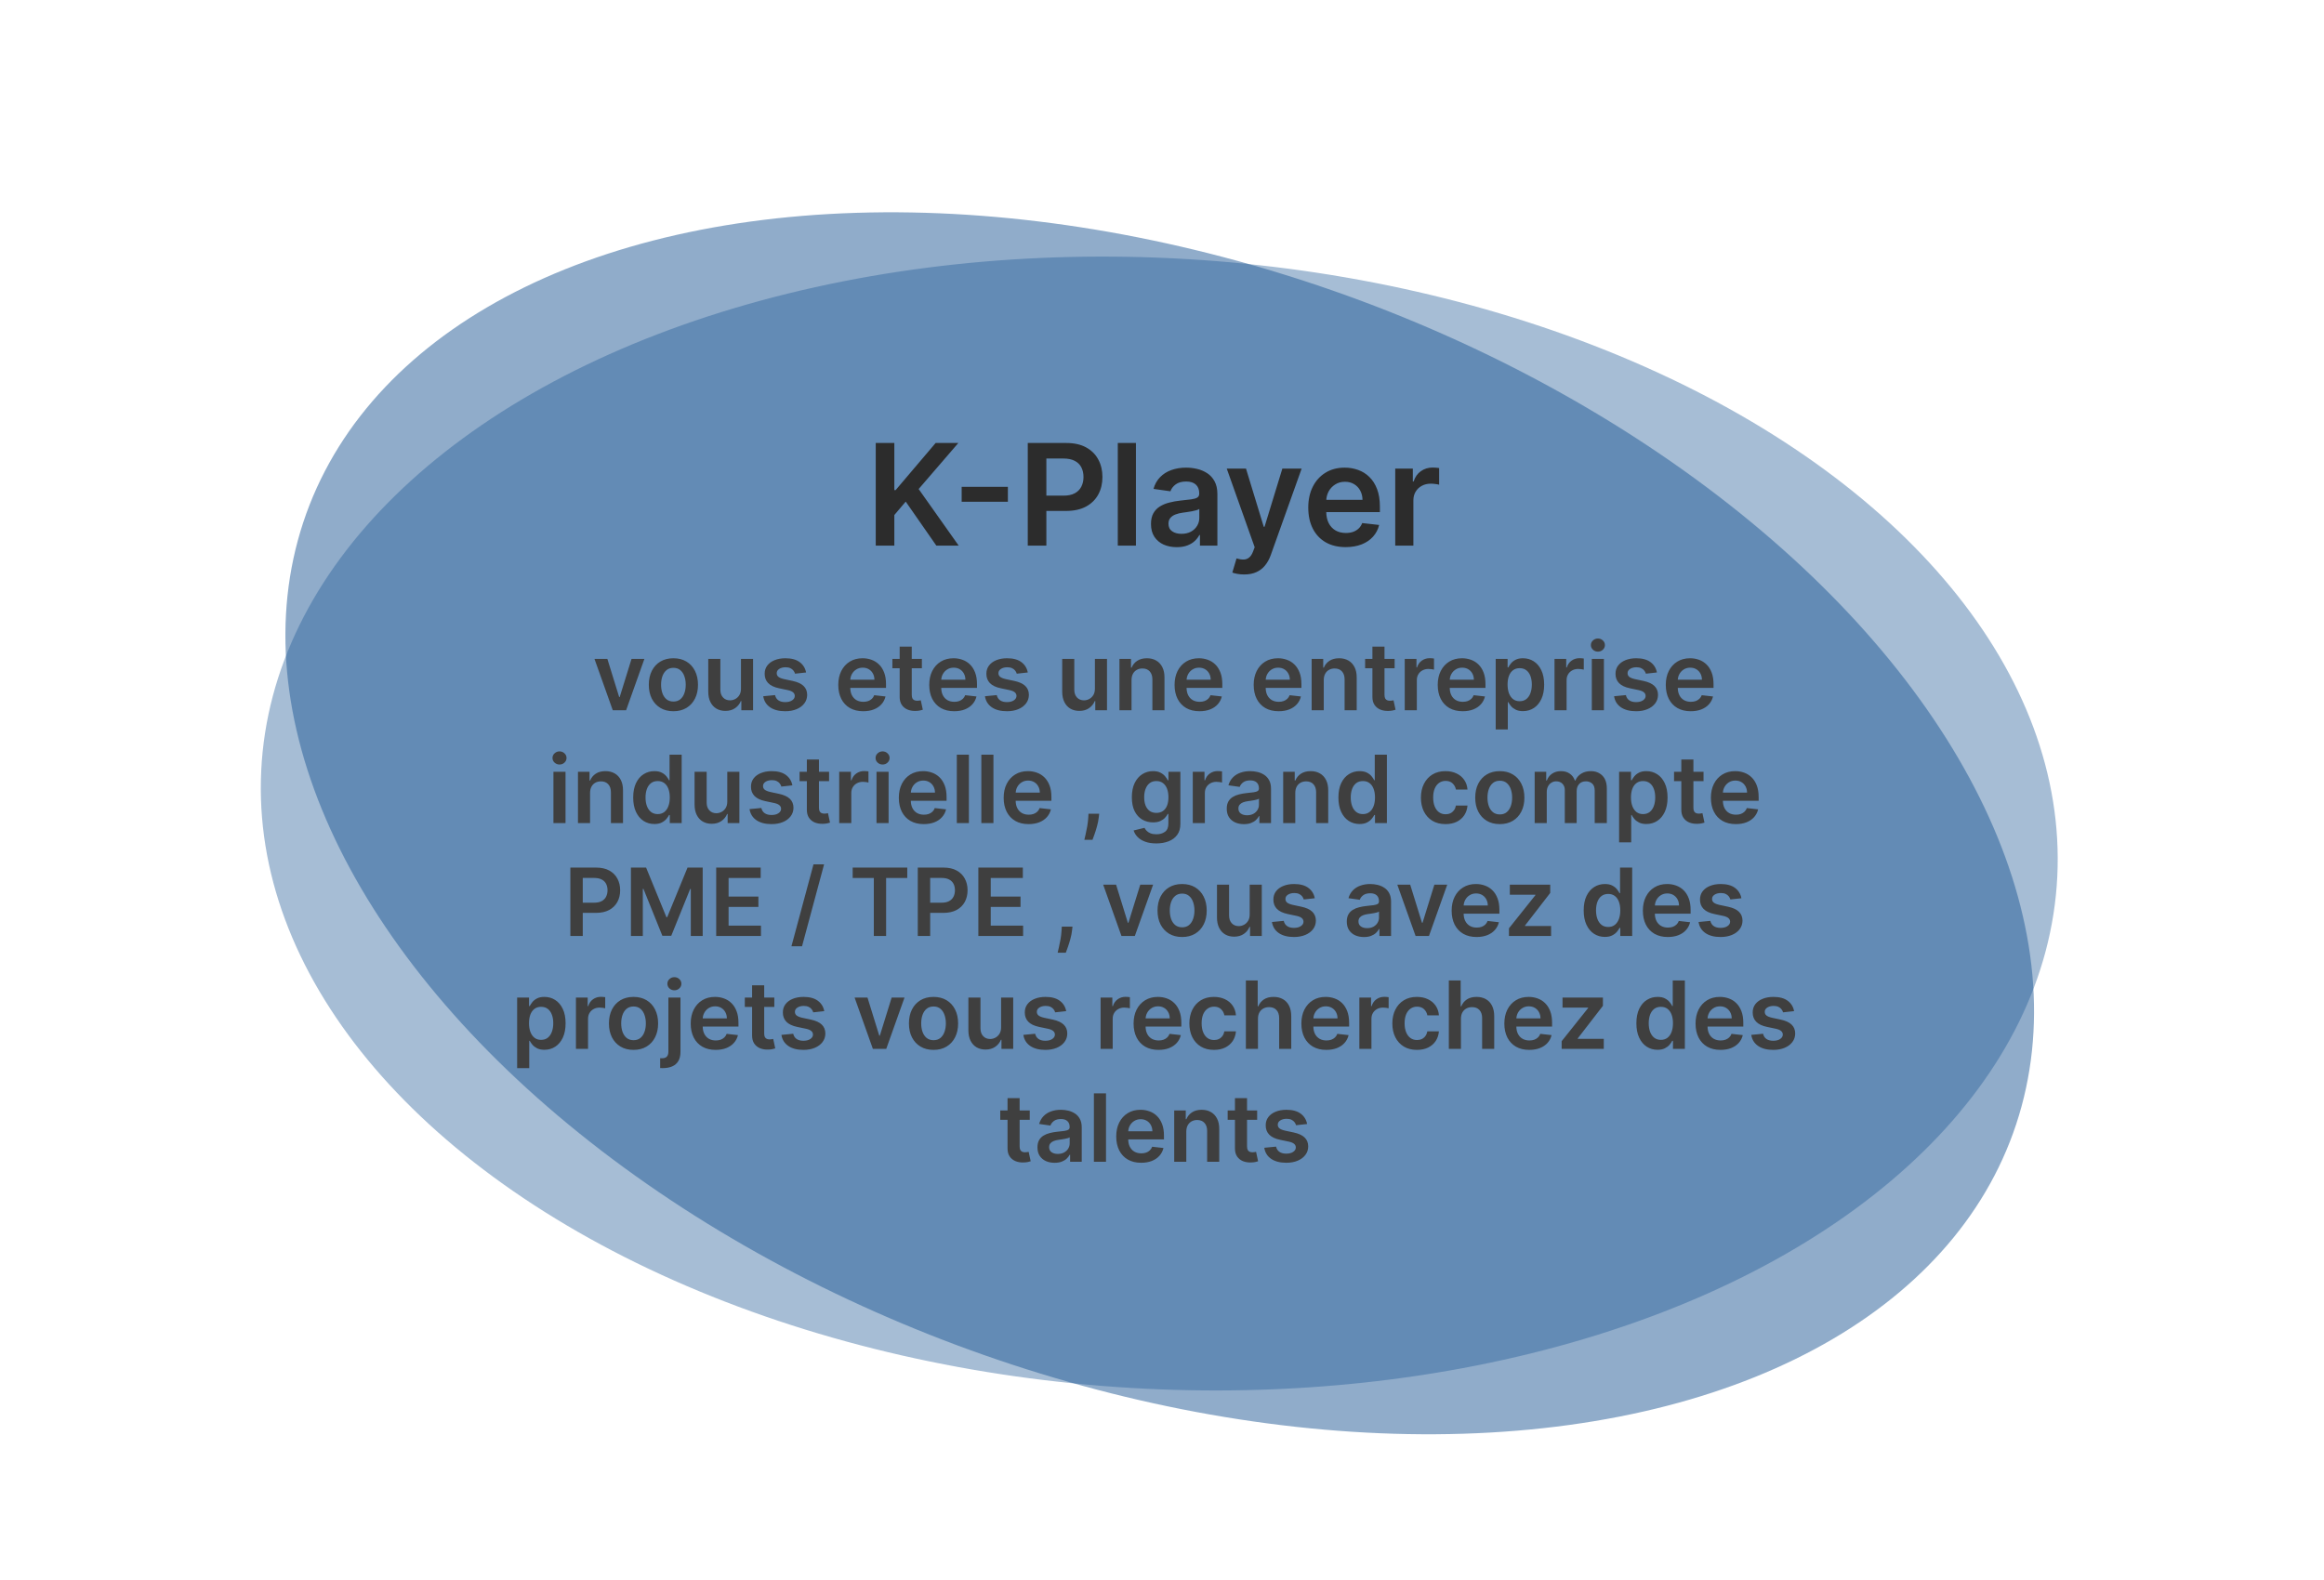 <svg width="494" height="336" viewBox="0 0 494 336" fill="none" xmlns="http://www.w3.org/2000/svg">
<g clip-path="url(#clip0_535_3071)">
<rect width="494" height="336" rx="168" fill="white"/>
<g opacity="0.5" filter="url(#filter0_d_535_3071)">
<ellipse cx="192.842" cy="119.303" rx="192.842" ry="119.303" transform="matrix(0.95 0.312 -0.262 0.965 94.574 -7.259)" fill="#215A96"/>
</g>
<g opacity="0.4" filter="url(#filter1_d_535_3071)">
<ellipse cx="191.272" cy="120.126" rx="191.272" ry="120.126" transform="matrix(0.998 0.059 -0.049 0.999 61.414 36.798)" fill="#215A96"/>
</g>
<path d="M136.975 140.091L133.091 151H130.25L126.365 140.091H129.106L131.613 148.195H131.727L134.241 140.091H136.975ZM143.142 151.213C142.077 151.213 141.153 150.979 140.372 150.51C139.591 150.041 138.985 149.385 138.554 148.543C138.128 147.7 137.915 146.715 137.915 145.588C137.915 144.461 138.128 143.474 138.554 142.626C138.985 141.779 139.591 141.121 140.372 140.652C141.153 140.183 142.077 139.949 143.142 139.949C144.207 139.949 145.131 140.183 145.912 140.652C146.693 141.121 147.297 141.779 147.723 142.626C148.154 143.474 148.369 144.461 148.369 145.588C148.369 146.715 148.154 147.7 147.723 148.543C147.297 149.385 146.693 150.041 145.912 150.51C145.131 150.979 144.207 151.213 143.142 151.213ZM143.156 149.153C143.734 149.153 144.217 148.995 144.605 148.678C144.993 148.356 145.282 147.925 145.472 147.385C145.666 146.845 145.763 146.244 145.763 145.581C145.763 144.913 145.666 144.31 145.472 143.77C145.282 143.225 144.993 142.792 144.605 142.47C144.217 142.148 143.734 141.987 143.156 141.987C142.564 141.987 142.072 142.148 141.679 142.47C141.291 142.792 141 143.225 140.805 143.77C140.616 144.31 140.521 144.913 140.521 145.581C140.521 146.244 140.616 146.845 140.805 147.385C141 147.925 141.291 148.356 141.679 148.678C142.072 148.995 142.564 149.153 143.156 149.153ZM157.505 146.412V140.091H160.076V151H157.583V149.061H157.469C157.223 149.672 156.818 150.171 156.255 150.56C155.696 150.948 155.007 151.142 154.188 151.142C153.473 151.142 152.841 150.983 152.292 150.666C151.747 150.344 151.321 149.878 151.013 149.267C150.705 148.652 150.551 147.908 150.551 147.037V140.091H153.123V146.639C153.123 147.33 153.312 147.88 153.691 148.287C154.069 148.694 154.567 148.898 155.182 148.898C155.561 148.898 155.928 148.805 156.283 148.621C156.638 148.436 156.929 148.161 157.157 147.797C157.389 147.428 157.505 146.966 157.505 146.412ZM171.342 142.974L168.998 143.23C168.932 142.993 168.816 142.771 168.65 142.562C168.489 142.354 168.271 142.186 167.996 142.058C167.722 141.93 167.386 141.866 166.988 141.866C166.453 141.866 166.003 141.982 165.638 142.214C165.279 142.446 165.101 142.747 165.106 143.116C165.101 143.434 165.217 143.692 165.454 143.891C165.695 144.089 166.093 144.253 166.647 144.381L168.508 144.778C169.54 145.001 170.307 145.354 170.809 145.837C171.316 146.32 171.571 146.952 171.576 147.733C171.571 148.42 171.37 149.026 170.972 149.551C170.579 150.072 170.032 150.479 169.332 150.773C168.631 151.066 167.826 151.213 166.917 151.213C165.582 151.213 164.507 150.934 163.692 150.375C162.878 149.812 162.393 149.028 162.237 148.024L164.744 147.783C164.857 148.275 165.099 148.647 165.468 148.898C165.837 149.149 166.318 149.274 166.91 149.274C167.521 149.274 168.011 149.149 168.38 148.898C168.754 148.647 168.941 148.337 168.941 147.967C168.941 147.655 168.82 147.397 168.579 147.193C168.342 146.99 167.973 146.833 167.471 146.724L165.61 146.334C164.564 146.116 163.79 145.749 163.288 145.233C162.786 144.712 162.537 144.054 162.542 143.259C162.537 142.586 162.719 142.004 163.089 141.511C163.463 141.014 163.981 140.631 164.644 140.361C165.312 140.086 166.081 139.949 166.952 139.949C168.231 139.949 169.237 140.221 169.971 140.766C170.71 141.31 171.166 142.046 171.342 142.974ZM183.487 151.213C182.393 151.213 181.448 150.986 180.653 150.531C179.862 150.072 179.254 149.423 178.827 148.585C178.401 147.742 178.188 146.75 178.188 145.609C178.188 144.487 178.401 143.502 178.827 142.655C179.258 141.803 179.86 141.14 180.631 140.666C181.403 140.188 182.31 139.949 183.352 139.949C184.024 139.949 184.658 140.058 185.255 140.276C185.856 140.489 186.387 140.82 186.846 141.27C187.31 141.72 187.674 142.293 187.94 142.989C188.205 143.68 188.337 144.504 188.337 145.46V146.249H179.396V144.516H185.873C185.868 144.023 185.762 143.585 185.553 143.202C185.345 142.813 185.054 142.508 184.68 142.286C184.31 142.063 183.879 141.952 183.387 141.952C182.862 141.952 182.4 142.08 182.002 142.335C181.604 142.586 181.294 142.918 181.072 143.33C180.854 143.737 180.743 144.184 180.738 144.672V146.185C180.738 146.819 180.854 147.364 181.086 147.818C181.318 148.268 181.642 148.614 182.059 148.855C182.476 149.092 182.963 149.21 183.522 149.21C183.896 149.21 184.235 149.158 184.538 149.054C184.841 148.945 185.103 148.786 185.326 148.578C185.549 148.37 185.717 148.112 185.83 147.804L188.231 148.074C188.079 148.708 187.79 149.262 187.364 149.736C186.943 150.205 186.403 150.569 185.745 150.83C185.087 151.085 184.334 151.213 183.487 151.213ZM195.96 140.091V142.08H189.689V140.091H195.96ZM191.237 137.477H193.808V147.719C193.808 148.064 193.86 148.33 193.964 148.514C194.073 148.694 194.215 148.817 194.39 148.884C194.565 148.95 194.76 148.983 194.973 148.983C195.134 148.983 195.28 148.971 195.413 148.947C195.55 148.924 195.654 148.902 195.725 148.884L196.159 150.893C196.021 150.941 195.825 150.993 195.569 151.05C195.318 151.107 195.011 151.14 194.646 151.149C194.002 151.168 193.422 151.071 192.906 150.858C192.39 150.64 191.98 150.304 191.677 149.849C191.379 149.395 191.232 148.827 191.237 148.145V137.477ZM202.822 151.213C201.729 151.213 200.784 150.986 199.989 150.531C199.198 150.072 198.589 149.423 198.163 148.585C197.737 147.742 197.524 146.75 197.524 145.609C197.524 144.487 197.737 143.502 198.163 142.655C198.594 141.803 199.196 141.14 199.967 140.666C200.739 140.188 201.646 139.949 202.688 139.949C203.36 139.949 203.994 140.058 204.591 140.276C205.192 140.489 205.723 140.82 206.182 141.27C206.646 141.72 207.01 142.293 207.276 142.989C207.541 143.68 207.673 144.504 207.673 145.46V146.249H198.732V144.516H205.209C205.204 144.023 205.098 143.585 204.889 143.202C204.681 142.813 204.39 142.508 204.016 142.286C203.646 142.063 203.215 141.952 202.723 141.952C202.197 141.952 201.736 142.08 201.338 142.335C200.94 142.586 200.63 142.918 200.408 143.33C200.19 143.737 200.079 144.184 200.074 144.672V146.185C200.074 146.819 200.19 147.364 200.422 147.818C200.654 148.268 200.978 148.614 201.395 148.855C201.812 149.092 202.299 149.21 202.858 149.21C203.232 149.21 203.571 149.158 203.874 149.054C204.177 148.945 204.439 148.786 204.662 148.578C204.884 148.37 205.053 148.112 205.166 147.804L207.567 148.074C207.415 148.708 207.126 149.262 206.7 149.736C206.279 150.205 205.739 150.569 205.081 150.83C204.423 151.085 203.67 151.213 202.822 151.213ZM218.471 142.974L216.127 143.23C216.06 142.993 215.944 142.771 215.779 142.562C215.618 142.354 215.4 142.186 215.125 142.058C214.851 141.93 214.515 141.866 214.117 141.866C213.582 141.866 213.132 141.982 212.767 142.214C212.408 142.446 212.23 142.747 212.235 143.116C212.23 143.434 212.346 143.692 212.583 143.891C212.824 144.089 213.222 144.253 213.776 144.381L215.637 144.778C216.669 145.001 217.436 145.354 217.938 145.837C218.444 146.32 218.7 146.952 218.705 147.733C218.7 148.42 218.499 149.026 218.101 149.551C217.708 150.072 217.161 150.479 216.461 150.773C215.76 151.066 214.955 151.213 214.046 151.213C212.711 151.213 211.636 150.934 210.821 150.375C210.007 149.812 209.522 149.028 209.365 148.024L211.873 147.783C211.986 148.275 212.228 148.647 212.597 148.898C212.966 149.149 213.447 149.274 214.039 149.274C214.65 149.274 215.14 149.149 215.509 148.898C215.883 148.647 216.07 148.337 216.07 147.967C216.07 147.655 215.949 147.397 215.708 147.193C215.471 146.99 215.102 146.833 214.6 146.724L212.739 146.334C211.693 146.116 210.918 145.749 210.417 145.233C209.915 144.712 209.666 144.054 209.671 143.259C209.666 142.586 209.848 142.004 210.218 141.511C210.592 141.014 211.11 140.631 211.773 140.361C212.441 140.086 213.21 139.949 214.081 139.949C215.36 139.949 216.366 140.221 217.1 140.766C217.838 141.31 218.295 142.046 218.471 142.974ZM232.739 146.412V140.091H235.31V151H232.817V149.061H232.703C232.457 149.672 232.052 150.171 231.489 150.56C230.93 150.948 230.241 151.142 229.422 151.142C228.707 151.142 228.075 150.983 227.526 150.666C226.981 150.344 226.555 149.878 226.248 149.267C225.94 148.652 225.786 147.908 225.786 147.037V140.091H228.357V146.639C228.357 147.33 228.546 147.88 228.925 148.287C229.304 148.694 229.801 148.898 230.417 148.898C230.795 148.898 231.162 148.805 231.517 148.621C231.873 148.436 232.164 148.161 232.391 147.797C232.623 147.428 232.739 146.966 232.739 146.412ZM240.525 144.608V151H237.954V140.091H240.411V141.945H240.539C240.79 141.334 241.19 140.848 241.739 140.489C242.293 140.129 242.978 139.949 243.792 139.949C244.545 139.949 245.201 140.11 245.759 140.432C246.323 140.754 246.758 141.22 247.066 141.831C247.379 142.442 247.532 143.183 247.528 144.054V151H244.957V144.452C244.957 143.723 244.767 143.152 244.388 142.74C244.014 142.328 243.496 142.122 242.833 142.122C242.383 142.122 241.983 142.222 241.633 142.42C241.287 142.615 241.015 142.896 240.816 143.266C240.622 143.635 240.525 144.082 240.525 144.608ZM254.971 151.213C253.877 151.213 252.933 150.986 252.137 150.531C251.346 150.072 250.738 149.423 250.312 148.585C249.886 147.742 249.673 146.75 249.673 145.609C249.673 144.487 249.886 143.502 250.312 142.655C250.743 141.803 251.344 141.14 252.116 140.666C252.888 140.188 253.794 139.949 254.836 139.949C255.508 139.949 256.143 140.058 256.739 140.276C257.341 140.489 257.871 140.82 258.33 141.27C258.794 141.72 259.159 142.293 259.424 142.989C259.689 143.68 259.822 144.504 259.822 145.46V146.249H250.88V144.516H257.357C257.353 144.023 257.246 143.585 257.038 143.202C256.829 142.813 256.538 142.508 256.164 142.286C255.795 142.063 255.364 141.952 254.871 141.952C254.346 141.952 253.884 142.08 253.487 142.335C253.089 142.586 252.779 142.918 252.556 143.33C252.338 143.737 252.227 144.184 252.222 144.672V146.185C252.222 146.819 252.338 147.364 252.57 147.818C252.802 148.268 253.127 148.614 253.543 148.855C253.96 149.092 254.448 149.21 255.006 149.21C255.38 149.21 255.719 149.158 256.022 149.054C256.325 148.945 256.588 148.786 256.81 148.578C257.033 148.37 257.201 148.112 257.315 147.804L259.715 148.074C259.564 148.708 259.275 149.262 258.849 149.736C258.427 150.205 257.888 150.569 257.229 150.83C256.571 151.085 255.818 151.213 254.971 151.213ZM271.787 151.213C270.694 151.213 269.749 150.986 268.953 150.531C268.163 150.072 267.554 149.423 267.128 148.585C266.702 147.742 266.489 146.75 266.489 145.609C266.489 144.487 266.702 143.502 267.128 142.655C267.559 141.803 268.16 141.14 268.932 140.666C269.704 140.188 270.611 139.949 271.652 139.949C272.325 139.949 272.959 140.058 273.556 140.276C274.157 140.489 274.687 140.82 275.147 141.27C275.611 141.72 275.975 142.293 276.24 142.989C276.506 143.68 276.638 144.504 276.638 145.46V146.249H267.696V144.516H274.174C274.169 144.023 274.062 143.585 273.854 143.202C273.646 142.813 273.355 142.508 272.98 142.286C272.611 142.063 272.18 141.952 271.688 141.952C271.162 141.952 270.701 142.08 270.303 142.335C269.905 142.586 269.595 142.918 269.373 143.33C269.155 143.737 269.043 144.184 269.039 144.672V146.185C269.039 146.819 269.155 147.364 269.387 147.818C269.619 148.268 269.943 148.614 270.36 148.855C270.776 149.092 271.264 149.21 271.823 149.21C272.197 149.21 272.535 149.158 272.838 149.054C273.141 148.945 273.404 148.786 273.627 148.578C273.849 148.37 274.017 148.112 274.131 147.804L276.532 148.074C276.38 148.708 276.091 149.262 275.665 149.736C275.244 150.205 274.704 150.569 274.046 150.83C273.388 151.085 272.635 151.213 271.787 151.213ZM281.384 144.608V151H278.813V140.091H281.271V141.945H281.398C281.649 141.334 282.049 140.848 282.599 140.489C283.153 140.129 283.837 139.949 284.651 139.949C285.404 139.949 286.06 140.11 286.619 140.432C287.182 140.754 287.618 141.22 287.925 141.831C288.238 142.442 288.392 143.183 288.387 144.054V151H285.816V144.452C285.816 143.723 285.627 143.152 285.248 142.74C284.874 142.328 284.355 142.122 283.692 142.122C283.243 142.122 282.843 142.222 282.492 142.42C282.147 142.615 281.874 142.896 281.675 143.266C281.481 143.635 281.384 144.082 281.384 144.608ZM296.448 140.091V142.08H290.177V140.091H296.448ZM291.725 137.477H294.296V147.719C294.296 148.064 294.348 148.33 294.452 148.514C294.561 148.694 294.703 148.817 294.879 148.884C295.054 148.95 295.248 148.983 295.461 148.983C295.622 148.983 295.769 148.971 295.901 148.947C296.039 148.924 296.143 148.902 296.214 148.884L296.647 150.893C296.51 150.941 296.313 150.993 296.058 151.05C295.807 151.107 295.499 151.14 295.134 151.149C294.49 151.168 293.91 151.071 293.394 150.858C292.878 150.64 292.469 150.304 292.165 149.849C291.867 149.395 291.72 148.827 291.725 148.145V137.477ZM298.598 151V140.091H301.091V141.909H301.205C301.404 141.279 301.745 140.794 302.228 140.453C302.715 140.107 303.272 139.935 303.897 139.935C304.039 139.935 304.197 139.942 304.373 139.956C304.552 139.965 304.702 139.982 304.82 140.006V142.371C304.711 142.333 304.538 142.3 304.301 142.271C304.069 142.238 303.845 142.222 303.627 142.222C303.158 142.222 302.737 142.323 302.363 142.527C301.993 142.726 301.702 143.003 301.489 143.358C301.276 143.713 301.169 144.123 301.169 144.587V151H298.598ZM310.908 151.213C309.815 151.213 308.87 150.986 308.075 150.531C307.284 150.072 306.675 149.423 306.249 148.585C305.823 147.742 305.61 146.75 305.61 145.609C305.61 144.487 305.823 143.502 306.249 142.655C306.68 141.803 307.281 141.14 308.053 140.666C308.825 140.188 309.732 139.949 310.773 139.949C311.446 139.949 312.08 140.058 312.677 140.276C313.278 140.489 313.808 140.82 314.268 141.27C314.732 141.72 315.096 142.293 315.362 142.989C315.627 143.68 315.759 144.504 315.759 145.46V146.249H306.817V144.516H313.295C313.29 144.023 313.183 143.585 312.975 143.202C312.767 142.813 312.476 142.508 312.102 142.286C311.732 142.063 311.301 141.952 310.809 141.952C310.283 141.952 309.822 142.08 309.424 142.335C309.026 142.586 308.716 142.918 308.494 143.33C308.276 143.737 308.165 144.184 308.16 144.672V146.185C308.16 146.819 308.276 147.364 308.508 147.818C308.74 148.268 309.064 148.614 309.481 148.855C309.897 149.092 310.385 149.21 310.944 149.21C311.318 149.21 311.656 149.158 311.96 149.054C312.263 148.945 312.525 148.786 312.748 148.578C312.97 148.37 313.138 148.112 313.252 147.804L315.653 148.074C315.501 148.708 315.212 149.262 314.786 149.736C314.365 150.205 313.825 150.569 313.167 150.83C312.509 151.085 311.756 151.213 310.908 151.213ZM317.934 155.091V140.091H320.463V141.895H320.612C320.744 141.63 320.931 141.348 321.173 141.05C321.414 140.747 321.741 140.489 322.153 140.276C322.565 140.058 323.091 139.949 323.73 139.949C324.573 139.949 325.333 140.164 326.01 140.595C326.691 141.021 327.231 141.653 327.629 142.491C328.031 143.325 328.233 144.348 328.233 145.56C328.233 146.758 328.036 147.776 327.643 148.614C327.25 149.452 326.715 150.091 326.038 150.531C325.361 150.972 324.594 151.192 323.737 151.192C323.112 151.192 322.593 151.088 322.181 150.879C321.77 150.671 321.438 150.42 321.187 150.126C320.941 149.828 320.749 149.546 320.612 149.281H320.505V155.091H317.934ZM320.456 145.545C320.456 146.251 320.555 146.869 320.754 147.399C320.958 147.929 321.249 148.344 321.627 148.642C322.011 148.936 322.475 149.082 323.02 149.082C323.588 149.082 324.064 148.931 324.447 148.628C324.831 148.32 325.119 147.901 325.314 147.371C325.512 146.836 325.612 146.227 325.612 145.545C325.612 144.868 325.515 144.267 325.321 143.741C325.127 143.216 324.838 142.804 324.454 142.506C324.071 142.207 323.592 142.058 323.02 142.058C322.47 142.058 322.004 142.203 321.62 142.491C321.237 142.78 320.946 143.185 320.747 143.706C320.553 144.227 320.456 144.84 320.456 145.545ZM330.434 151V140.091H332.927V141.909H333.041C333.24 141.279 333.581 140.794 334.064 140.453C334.551 140.107 335.108 139.935 335.733 139.935C335.875 139.935 336.033 139.942 336.208 139.956C336.388 139.965 336.538 139.982 336.656 140.006V142.371C336.547 142.333 336.374 142.3 336.137 142.271C335.905 142.238 335.681 142.222 335.463 142.222C334.994 142.222 334.573 142.323 334.199 142.527C333.829 142.726 333.538 143.003 333.325 143.358C333.112 143.713 333.005 144.123 333.005 144.587V151H330.434ZM338.364 151V140.091H340.935V151H338.364ZM339.657 138.543C339.249 138.543 338.899 138.408 338.605 138.138C338.312 137.863 338.165 137.534 338.165 137.151C338.165 136.762 338.312 136.433 338.605 136.163C338.899 135.889 339.249 135.751 339.657 135.751C340.069 135.751 340.419 135.889 340.708 136.163C341.001 136.433 341.148 136.762 341.148 137.151C341.148 137.534 341.001 137.863 340.708 138.138C340.419 138.408 340.069 138.543 339.657 138.543ZM352.201 142.974L349.857 143.23C349.791 142.993 349.675 142.771 349.509 142.562C349.348 142.354 349.13 142.186 348.856 142.058C348.581 141.93 348.245 141.866 347.847 141.866C347.312 141.866 346.862 141.982 346.498 142.214C346.138 142.446 345.96 142.747 345.965 143.116C345.96 143.434 346.076 143.692 346.313 143.891C346.555 144.089 346.952 144.253 347.506 144.381L349.367 144.778C350.399 145.001 351.166 145.354 351.668 145.837C352.175 146.32 352.431 146.952 352.435 147.733C352.431 148.42 352.229 149.026 351.832 149.551C351.439 150.072 350.892 150.479 350.191 150.773C349.49 151.066 348.685 151.213 347.776 151.213C346.441 151.213 345.366 150.934 344.552 150.375C343.737 149.812 343.252 149.028 343.096 148.024L345.603 147.783C345.717 148.275 345.958 148.647 346.327 148.898C346.697 149.149 347.177 149.274 347.769 149.274C348.38 149.274 348.87 149.149 349.239 148.898C349.613 148.647 349.8 148.337 349.8 147.967C349.8 147.655 349.68 147.397 349.438 147.193C349.201 146.99 348.832 146.833 348.33 146.724L346.469 146.334C345.423 146.116 344.649 145.749 344.147 145.233C343.645 144.712 343.397 144.054 343.401 143.259C343.397 142.586 343.579 142.004 343.948 141.511C344.322 141.014 344.841 140.631 345.504 140.361C346.171 140.086 346.941 139.949 347.812 139.949C349.09 139.949 350.096 140.221 350.83 140.766C351.569 141.31 352.026 142.046 352.201 142.974ZM359.385 151.213C358.291 151.213 357.347 150.986 356.551 150.531C355.76 150.072 355.152 149.423 354.726 148.585C354.3 147.742 354.087 146.75 354.087 145.609C354.087 144.487 354.3 143.502 354.726 142.655C355.157 141.803 355.758 141.14 356.53 140.666C357.302 140.188 358.208 139.949 359.25 139.949C359.922 139.949 360.557 140.058 361.153 140.276C361.755 140.489 362.285 140.82 362.744 141.27C363.208 141.72 363.573 142.293 363.838 142.989C364.103 143.68 364.236 144.504 364.236 145.46V146.249H355.294V144.516H361.771C361.767 144.023 361.66 143.585 361.452 143.202C361.243 142.813 360.952 142.508 360.578 142.286C360.209 142.063 359.778 141.952 359.286 141.952C358.76 141.952 358.298 142.08 357.901 142.335C357.503 142.586 357.193 142.918 356.97 143.33C356.752 143.737 356.641 144.184 356.636 144.672V146.185C356.636 146.819 356.752 147.364 356.984 147.818C357.216 148.268 357.541 148.614 357.957 148.855C358.374 149.092 358.862 149.21 359.42 149.21C359.795 149.21 360.133 149.158 360.436 149.054C360.739 148.945 361.002 148.786 361.224 148.578C361.447 148.37 361.615 148.112 361.729 147.804L364.129 148.074C363.978 148.708 363.689 149.262 363.263 149.736C362.841 150.205 362.302 150.569 361.643 150.83C360.985 151.085 360.232 151.213 359.385 151.213ZM117.641 175V164.091H120.212V175H117.641ZM118.934 162.543C118.527 162.543 118.176 162.408 117.883 162.138C117.589 161.863 117.442 161.534 117.442 161.151C117.442 160.762 117.589 160.433 117.883 160.163C118.176 159.889 118.527 159.751 118.934 159.751C119.346 159.751 119.696 159.889 119.985 160.163C120.279 160.433 120.425 160.762 120.425 161.151C120.425 161.534 120.279 161.863 119.985 162.138C119.696 162.408 119.346 162.543 118.934 162.543ZM125.427 168.608V175H122.856V164.091H125.314V165.945H125.441C125.692 165.334 126.092 164.848 126.642 164.489C127.196 164.129 127.88 163.949 128.694 163.949C129.447 163.949 130.103 164.11 130.662 164.432C131.225 164.754 131.661 165.22 131.968 165.831C132.281 166.442 132.435 167.183 132.43 168.054V175H129.859V168.452C129.859 167.723 129.67 167.152 129.291 166.74C128.917 166.328 128.398 166.122 127.735 166.122C127.286 166.122 126.886 166.222 126.535 166.42C126.19 166.615 125.917 166.896 125.718 167.266C125.524 167.635 125.427 168.082 125.427 168.608ZM139.092 175.192C138.235 175.192 137.468 174.972 136.791 174.531C136.114 174.091 135.579 173.452 135.186 172.614C134.793 171.776 134.596 170.758 134.596 169.56C134.596 168.348 134.795 167.325 135.193 166.491C135.595 165.653 136.137 165.021 136.819 164.595C137.501 164.164 138.261 163.949 139.099 163.949C139.738 163.949 140.264 164.058 140.676 164.276C141.088 164.489 141.414 164.747 141.656 165.05C141.897 165.348 142.084 165.63 142.217 165.895H142.324V160.455H144.902V175H142.373V173.281H142.217C142.084 173.546 141.893 173.828 141.642 174.126C141.391 174.42 141.059 174.671 140.647 174.879C140.235 175.088 139.717 175.192 139.092 175.192ZM139.809 173.082C140.354 173.082 140.818 172.936 141.201 172.642C141.585 172.344 141.876 171.929 142.075 171.399C142.274 170.869 142.373 170.251 142.373 169.545C142.373 168.84 142.274 168.227 142.075 167.706C141.881 167.185 141.592 166.78 141.208 166.491C140.83 166.203 140.363 166.058 139.809 166.058C139.236 166.058 138.758 166.207 138.375 166.506C137.991 166.804 137.702 167.216 137.508 167.741C137.314 168.267 137.217 168.868 137.217 169.545C137.217 170.227 137.314 170.836 137.508 171.371C137.707 171.901 137.998 172.32 138.382 172.628C138.77 172.931 139.246 173.082 139.809 173.082ZM154.594 170.412V164.091H157.165V175H154.673V173.061H154.559C154.313 173.672 153.908 174.171 153.344 174.56C152.786 174.948 152.097 175.142 151.278 175.142C150.563 175.142 149.931 174.983 149.381 174.666C148.837 174.344 148.411 173.878 148.103 173.267C147.795 172.652 147.641 171.908 147.641 171.037V164.091H150.212V170.639C150.212 171.33 150.402 171.88 150.781 172.287C151.159 172.694 151.656 172.898 152.272 172.898C152.651 172.898 153.018 172.805 153.373 172.621C153.728 172.436 154.019 172.161 154.246 171.797C154.478 171.428 154.594 170.966 154.594 170.412ZM168.431 166.974L166.088 167.23C166.021 166.993 165.905 166.771 165.74 166.562C165.579 166.354 165.361 166.186 165.086 166.058C164.812 165.93 164.475 165.866 164.078 165.866C163.543 165.866 163.093 165.982 162.728 166.214C162.368 166.446 162.191 166.747 162.196 167.116C162.191 167.434 162.307 167.692 162.544 167.891C162.785 168.089 163.183 168.253 163.737 168.381L165.598 168.778C166.63 169.001 167.397 169.354 167.899 169.837C168.405 170.32 168.661 170.952 168.666 171.733C168.661 172.42 168.46 173.026 168.062 173.551C167.669 174.072 167.122 174.479 166.422 174.773C165.721 175.066 164.916 175.213 164.007 175.213C162.672 175.213 161.597 174.934 160.782 174.375C159.968 173.812 159.483 173.028 159.326 172.024L161.833 171.783C161.947 172.275 162.189 172.647 162.558 172.898C162.927 173.149 163.408 173.274 164 173.274C164.61 173.274 165.1 173.149 165.47 172.898C165.844 172.647 166.031 172.337 166.031 171.967C166.031 171.655 165.91 171.397 165.669 171.193C165.432 170.99 165.063 170.833 164.561 170.724L162.7 170.334C161.654 170.116 160.879 169.749 160.377 169.233C159.876 168.712 159.627 168.054 159.632 167.259C159.627 166.586 159.809 166.004 160.179 165.511C160.553 165.014 161.071 164.631 161.734 164.361C162.402 164.086 163.171 163.949 164.042 163.949C165.321 163.949 166.327 164.221 167.061 164.766C167.799 165.31 168.256 166.046 168.431 166.974ZM176.233 164.091V166.08H169.962V164.091H176.233ZM171.51 161.477H174.081V171.719C174.081 172.064 174.133 172.33 174.238 172.514C174.346 172.694 174.489 172.817 174.664 172.884C174.839 172.95 175.033 172.983 175.246 172.983C175.407 172.983 175.554 172.971 175.686 172.947C175.824 172.924 175.928 172.902 175.999 172.884L176.432 174.893C176.295 174.941 176.098 174.993 175.843 175.05C175.592 175.107 175.284 175.14 174.919 175.149C174.275 175.168 173.695 175.071 173.179 174.858C172.663 174.64 172.254 174.304 171.951 173.849C171.652 173.395 171.506 172.827 171.51 172.145V161.477ZM178.384 175V164.091H180.876V165.909H180.99C181.189 165.279 181.53 164.794 182.013 164.453C182.5 164.107 183.057 163.935 183.682 163.935C183.824 163.935 183.982 163.942 184.158 163.956C184.338 163.965 184.487 163.982 184.605 164.006V166.371C184.496 166.333 184.323 166.3 184.087 166.271C183.855 166.238 183.63 166.222 183.412 166.222C182.943 166.222 182.522 166.323 182.148 166.527C181.778 166.726 181.487 167.003 181.274 167.358C181.061 167.713 180.955 168.123 180.955 168.587V175H178.384ZM186.313 175V164.091H188.884V175H186.313ZM187.606 162.543C187.199 162.543 186.848 162.408 186.555 162.138C186.261 161.863 186.114 161.534 186.114 161.151C186.114 160.762 186.261 160.433 186.555 160.163C186.848 159.889 187.199 159.751 187.606 159.751C188.018 159.751 188.368 159.889 188.657 160.163C188.951 160.433 189.097 160.762 189.097 161.151C189.097 161.534 188.951 161.863 188.657 162.138C188.368 162.408 188.018 162.543 187.606 162.543ZM196.358 175.213C195.264 175.213 194.319 174.986 193.524 174.531C192.733 174.072 192.125 173.423 191.699 172.585C191.272 171.742 191.059 170.75 191.059 169.609C191.059 168.487 191.272 167.502 191.699 166.655C192.129 165.803 192.731 165.14 193.502 164.666C194.274 164.188 195.181 163.949 196.223 163.949C196.895 163.949 197.529 164.058 198.126 164.276C198.727 164.489 199.258 164.82 199.717 165.27C200.181 165.72 200.546 166.293 200.811 166.989C201.076 167.68 201.208 168.504 201.208 169.46V170.249H192.267V168.516H198.744C198.739 168.023 198.633 167.585 198.424 167.202C198.216 166.813 197.925 166.508 197.551 166.286C197.181 166.063 196.751 165.952 196.258 165.952C195.733 165.952 195.271 166.08 194.873 166.335C194.475 166.586 194.165 166.918 193.943 167.33C193.725 167.737 193.614 168.184 193.609 168.672V170.185C193.609 170.819 193.725 171.364 193.957 171.818C194.189 172.268 194.513 172.614 194.93 172.855C195.347 173.092 195.834 173.21 196.393 173.21C196.767 173.21 197.106 173.158 197.409 173.054C197.712 172.945 197.975 172.786 198.197 172.578C198.42 172.37 198.588 172.112 198.701 171.804L201.102 172.074C200.95 172.708 200.662 173.262 200.235 173.736C199.814 174.205 199.274 174.569 198.616 174.83C197.958 175.085 197.205 175.213 196.358 175.213ZM205.955 160.455V175H203.384V160.455H205.955ZM211.169 160.455V175H208.598V160.455H211.169ZM218.643 175.213C217.549 175.213 216.604 174.986 215.809 174.531C215.018 174.072 214.41 173.423 213.984 172.585C213.558 171.742 213.344 170.75 213.344 169.609C213.344 168.487 213.558 167.502 213.984 166.655C214.415 165.803 215.016 165.14 215.788 164.666C216.559 164.188 217.466 163.949 218.508 163.949C219.18 163.949 219.815 164.058 220.411 164.276C221.013 164.489 221.543 164.82 222.002 165.27C222.466 165.72 222.831 166.293 223.096 166.989C223.361 167.68 223.494 168.504 223.494 169.46V170.249H214.552V168.516H221.029C221.024 168.023 220.918 167.585 220.71 167.202C220.501 166.813 220.21 166.508 219.836 166.286C219.467 166.063 219.036 165.952 218.543 165.952C218.018 165.952 217.556 166.08 217.158 166.335C216.761 166.586 216.451 166.918 216.228 167.33C216.01 167.737 215.899 168.184 215.894 168.672V170.185C215.894 170.819 216.01 171.364 216.242 171.818C216.474 172.268 216.799 172.614 217.215 172.855C217.632 173.092 218.12 173.21 218.678 173.21C219.052 173.21 219.391 173.158 219.694 173.054C219.997 172.945 220.26 172.786 220.482 172.578C220.705 172.37 220.873 172.112 220.987 171.804L223.387 172.074C223.236 172.708 222.947 173.262 222.521 173.736C222.099 174.205 221.559 174.569 220.901 174.83C220.243 175.085 219.49 175.213 218.643 175.213ZM233.648 173.011L233.556 173.793C233.489 174.389 233.371 174.995 233.201 175.611C233.035 176.231 232.86 176.802 232.675 177.322C232.49 177.843 232.341 178.253 232.228 178.551H230.495C230.561 178.262 230.651 177.869 230.765 177.372C230.883 176.875 230.997 176.316 231.105 175.696C231.214 175.076 231.288 174.446 231.326 173.807L231.375 173.011H233.648ZM245.784 179.318C244.861 179.318 244.068 179.193 243.405 178.942C242.742 178.696 242.209 178.364 241.807 177.947C241.404 177.531 241.125 177.069 240.969 176.562L243.284 176.001C243.388 176.214 243.54 176.425 243.739 176.634C243.938 176.847 244.205 177.022 244.541 177.159C244.882 177.301 245.311 177.372 245.827 177.372C246.556 177.372 247.16 177.195 247.638 176.839C248.116 176.489 248.355 175.911 248.355 175.107V173.04H248.227C248.095 173.305 247.901 173.577 247.645 173.857C247.394 174.136 247.06 174.37 246.643 174.56C246.232 174.749 245.713 174.844 245.088 174.844C244.25 174.844 243.49 174.647 242.808 174.254C242.131 173.857 241.591 173.265 241.189 172.479C240.791 171.688 240.592 170.698 240.592 169.51C240.592 168.312 240.791 167.301 241.189 166.477C241.591 165.649 242.134 165.021 242.815 164.595C243.497 164.164 244.257 163.949 245.095 163.949C245.734 163.949 246.26 164.058 246.672 164.276C247.089 164.489 247.42 164.747 247.666 165.05C247.912 165.348 248.099 165.63 248.227 165.895H248.369V164.091H250.905V175.178C250.905 176.11 250.682 176.882 250.237 177.493C249.792 178.104 249.184 178.561 248.412 178.864C247.64 179.167 246.764 179.318 245.784 179.318ZM245.805 172.827C246.35 172.827 246.814 172.694 247.197 172.429C247.581 172.164 247.872 171.783 248.071 171.286C248.27 170.788 248.369 170.192 248.369 169.496C248.369 168.809 248.27 168.208 248.071 167.692C247.877 167.176 247.588 166.776 247.205 166.491C246.826 166.203 246.359 166.058 245.805 166.058C245.232 166.058 244.754 166.207 244.371 166.506C243.987 166.804 243.698 167.214 243.504 167.734C243.31 168.25 243.213 168.838 243.213 169.496C243.213 170.163 243.31 170.748 243.504 171.25C243.703 171.747 243.994 172.135 244.378 172.415C244.766 172.689 245.242 172.827 245.805 172.827ZM253.54 175V164.091H256.033V165.909H256.146C256.345 165.279 256.686 164.794 257.169 164.453C257.657 164.107 258.213 163.935 258.838 163.935C258.98 163.935 259.139 163.942 259.314 163.956C259.494 163.965 259.643 163.982 259.761 164.006V166.371C259.652 166.333 259.48 166.3 259.243 166.271C259.011 166.238 258.786 166.222 258.568 166.222C258.099 166.222 257.678 166.323 257.304 166.527C256.935 166.726 256.643 167.003 256.43 167.358C256.217 167.713 256.111 168.123 256.111 168.587V175H253.54ZM264.413 175.22C263.722 175.22 263.099 175.097 262.545 174.851C261.996 174.6 261.561 174.231 261.239 173.743C260.921 173.255 260.763 172.654 260.763 171.939C260.763 171.323 260.876 170.814 261.104 170.412C261.331 170.009 261.641 169.688 262.034 169.446C262.427 169.205 262.87 169.022 263.362 168.899C263.859 168.771 264.373 168.679 264.903 168.622C265.543 168.556 266.061 168.497 266.459 168.445C266.857 168.388 267.145 168.303 267.325 168.189C267.51 168.071 267.602 167.888 267.602 167.642V167.599C267.602 167.064 267.444 166.65 267.126 166.357C266.809 166.063 266.352 165.916 265.756 165.916C265.126 165.916 264.626 166.054 264.257 166.328C263.893 166.603 263.646 166.927 263.518 167.301L261.118 166.96C261.307 166.297 261.62 165.743 262.055 165.298C262.491 164.848 263.024 164.512 263.653 164.29C264.283 164.062 264.979 163.949 265.741 163.949C266.267 163.949 266.79 164.01 267.311 164.134C267.832 164.257 268.308 164.46 268.739 164.744C269.17 165.024 269.515 165.405 269.776 165.888C270.041 166.371 270.173 166.974 270.173 167.699V175H267.702V173.501H267.616C267.46 173.804 267.24 174.089 266.956 174.354C266.677 174.614 266.324 174.825 265.898 174.986C265.476 175.142 264.982 175.22 264.413 175.22ZM265.081 173.331C265.597 173.331 266.045 173.229 266.423 173.026C266.802 172.817 267.093 172.543 267.297 172.202C267.505 171.861 267.609 171.489 267.609 171.087V169.801C267.529 169.867 267.392 169.929 267.197 169.986C267.008 170.043 266.795 170.092 266.558 170.135C266.321 170.178 266.087 170.215 265.855 170.249C265.623 170.282 265.422 170.31 265.251 170.334C264.868 170.386 264.525 170.471 264.222 170.589C263.919 170.708 263.679 170.874 263.504 171.087C263.329 171.295 263.241 171.565 263.241 171.896C263.241 172.37 263.414 172.727 263.76 172.969C264.106 173.21 264.546 173.331 265.081 173.331ZM275.33 168.608V175H272.759V164.091H275.216V165.945H275.344C275.595 165.334 275.995 164.848 276.544 164.489C277.098 164.129 277.782 163.949 278.597 163.949C279.349 163.949 280.005 164.11 280.564 164.432C281.127 164.754 281.563 165.22 281.871 165.831C282.183 166.442 282.337 167.183 282.332 168.054V175H279.761V168.452C279.761 167.723 279.572 167.152 279.193 166.74C278.819 166.328 278.301 166.122 277.638 166.122C277.188 166.122 276.788 166.222 276.438 166.42C276.092 166.615 275.82 166.896 275.621 167.266C275.427 167.635 275.33 168.082 275.33 168.608ZM288.994 175.192C288.137 175.192 287.37 174.972 286.693 174.531C286.016 174.091 285.481 173.452 285.088 172.614C284.695 171.776 284.499 170.758 284.499 169.56C284.499 168.348 284.697 167.325 285.095 166.491C285.498 165.653 286.04 165.021 286.722 164.595C287.403 164.164 288.163 163.949 289.001 163.949C289.641 163.949 290.166 164.058 290.578 164.276C290.99 164.489 291.317 164.747 291.558 165.05C291.8 165.348 291.987 165.63 292.119 165.895H292.226V160.455H294.804V175H292.276V173.281H292.119C291.987 173.546 291.795 173.828 291.544 174.126C291.293 174.42 290.962 174.671 290.55 174.879C290.138 175.088 289.619 175.192 288.994 175.192ZM289.712 173.082C290.256 173.082 290.72 172.936 291.104 172.642C291.487 172.344 291.778 171.929 291.977 171.399C292.176 170.869 292.276 170.251 292.276 169.545C292.276 168.84 292.176 168.227 291.977 167.706C291.783 167.185 291.494 166.78 291.111 166.491C290.732 166.203 290.266 166.058 289.712 166.058C289.139 166.058 288.661 166.207 288.277 166.506C287.893 166.804 287.605 167.216 287.411 167.741C287.216 168.267 287.119 168.868 287.119 169.545C287.119 170.227 287.216 170.836 287.411 171.371C287.609 171.901 287.901 172.32 288.284 172.628C288.672 172.931 289.148 173.082 289.712 173.082ZM307.263 175.213C306.174 175.213 305.239 174.974 304.458 174.496C303.681 174.018 303.082 173.357 302.661 172.514C302.244 171.667 302.036 170.691 302.036 169.588C302.036 168.48 302.249 167.502 302.675 166.655C303.101 165.803 303.703 165.14 304.479 164.666C305.26 164.188 306.184 163.949 307.249 163.949C308.134 163.949 308.918 164.112 309.6 164.439C310.286 164.761 310.833 165.218 311.24 165.81C311.648 166.397 311.88 167.083 311.936 167.869H309.479C309.38 167.344 309.143 166.906 308.769 166.555C308.4 166.2 307.905 166.023 307.284 166.023C306.759 166.023 306.297 166.165 305.9 166.449C305.502 166.728 305.192 167.131 304.969 167.656C304.751 168.182 304.642 168.812 304.642 169.545C304.642 170.289 304.751 170.928 304.969 171.463C305.187 171.993 305.492 172.403 305.885 172.692C306.283 172.976 306.749 173.118 307.284 173.118C307.663 173.118 308.002 173.047 308.3 172.905C308.603 172.758 308.856 172.547 309.06 172.273C309.264 171.998 309.403 171.664 309.479 171.271H311.936C311.875 172.043 311.648 172.727 311.255 173.324C310.862 173.916 310.327 174.38 309.65 174.716C308.972 175.047 308.177 175.213 307.263 175.213ZM318.806 175.213C317.741 175.213 316.817 174.979 316.036 174.51C315.255 174.041 314.649 173.385 314.218 172.543C313.792 171.7 313.579 170.715 313.579 169.588C313.579 168.461 313.792 167.474 314.218 166.626C314.649 165.779 315.255 165.121 316.036 164.652C316.817 164.183 317.741 163.949 318.806 163.949C319.871 163.949 320.795 164.183 321.576 164.652C322.357 165.121 322.961 165.779 323.387 166.626C323.818 167.474 324.033 168.461 324.033 169.588C324.033 170.715 323.818 171.7 323.387 172.543C322.961 173.385 322.357 174.041 321.576 174.51C320.795 174.979 319.871 175.213 318.806 175.213ZM318.82 173.153C319.398 173.153 319.881 172.995 320.269 172.678C320.657 172.356 320.946 171.925 321.136 171.385C321.33 170.845 321.427 170.244 321.427 169.581C321.427 168.913 321.33 168.31 321.136 167.77C320.946 167.225 320.657 166.792 320.269 166.47C319.881 166.148 319.398 165.987 318.82 165.987C318.228 165.987 317.736 166.148 317.343 166.47C316.955 166.792 316.664 167.225 316.469 167.77C316.28 168.31 316.185 168.913 316.185 169.581C316.185 170.244 316.28 170.845 316.469 171.385C316.664 171.925 316.955 172.356 317.343 172.678C317.736 172.995 318.228 173.153 318.82 173.153ZM326.216 175V164.091H328.673V165.945H328.801C329.028 165.32 329.404 164.832 329.93 164.482C330.456 164.126 331.083 163.949 331.812 163.949C332.551 163.949 333.173 164.129 333.68 164.489C334.191 164.844 334.551 165.329 334.76 165.945H334.873C335.115 165.339 335.522 164.856 336.095 164.496C336.672 164.131 337.357 163.949 338.147 163.949C339.151 163.949 339.97 164.266 340.605 164.901C341.239 165.535 341.556 166.461 341.556 167.678V175H338.978V168.075C338.978 167.398 338.798 166.903 338.439 166.591C338.079 166.274 337.638 166.115 337.118 166.115C336.497 166.115 336.012 166.309 335.662 166.697C335.316 167.081 335.143 167.58 335.143 168.196V175H332.622V167.969C332.622 167.405 332.451 166.955 332.11 166.619C331.774 166.283 331.334 166.115 330.789 166.115C330.42 166.115 330.084 166.21 329.781 166.399C329.478 166.584 329.236 166.847 329.056 167.188C328.877 167.524 328.787 167.917 328.787 168.366V175H326.216ZM344.165 179.091V164.091H346.693V165.895H346.842C346.975 165.63 347.162 165.348 347.403 165.05C347.645 164.747 347.972 164.489 348.384 164.276C348.795 164.058 349.321 163.949 349.96 163.949C350.803 163.949 351.563 164.164 352.24 164.595C352.922 165.021 353.462 165.653 353.859 166.491C354.262 167.325 354.463 168.348 354.463 169.56C354.463 170.758 354.267 171.776 353.874 172.614C353.481 173.452 352.946 174.091 352.268 174.531C351.591 174.972 350.824 175.192 349.967 175.192C349.342 175.192 348.824 175.088 348.412 174.879C348 174.671 347.669 174.42 347.418 174.126C347.171 173.828 346.98 173.546 346.842 173.281H346.736V179.091H344.165ZM346.686 169.545C346.686 170.251 346.786 170.869 346.984 171.399C347.188 171.929 347.479 172.344 347.858 172.642C348.241 172.936 348.705 173.082 349.25 173.082C349.818 173.082 350.294 172.931 350.678 172.628C351.061 172.32 351.35 171.901 351.544 171.371C351.743 170.836 351.842 170.227 351.842 169.545C351.842 168.868 351.745 168.267 351.551 167.741C351.357 167.216 351.068 166.804 350.685 166.506C350.301 166.207 349.823 166.058 349.25 166.058C348.701 166.058 348.234 166.203 347.851 166.491C347.467 166.78 347.176 167.185 346.977 167.706C346.783 168.227 346.686 168.84 346.686 169.545ZM362.112 164.091V166.08H355.841V164.091H362.112ZM357.389 161.477H359.96V171.719C359.96 172.064 360.012 172.33 360.116 172.514C360.225 172.694 360.367 172.817 360.543 172.884C360.718 172.95 360.912 172.983 361.125 172.983C361.286 172.983 361.433 172.971 361.565 172.947C361.703 172.924 361.807 172.902 361.878 172.884L362.311 174.893C362.174 174.941 361.977 174.993 361.722 175.05C361.471 175.107 361.163 175.14 360.798 175.149C360.154 175.168 359.574 175.071 359.058 174.858C358.542 174.64 358.133 174.304 357.83 173.849C357.531 173.395 357.384 172.827 357.389 172.145V161.477ZM368.975 175.213C367.881 175.213 366.936 174.986 366.141 174.531C365.35 174.072 364.742 173.423 364.316 172.585C363.89 171.742 363.676 170.75 363.676 169.609C363.676 168.487 363.89 167.502 364.316 166.655C364.747 165.803 365.348 165.14 366.12 164.666C366.891 164.188 367.798 163.949 368.84 163.949C369.512 163.949 370.147 164.058 370.743 164.276C371.345 164.489 371.875 164.82 372.334 165.27C372.798 165.72 373.163 166.293 373.428 166.989C373.693 167.68 373.826 168.504 373.826 169.46V170.249H364.884V168.516H371.361C371.356 168.023 371.25 167.585 371.042 167.202C370.833 166.813 370.542 166.508 370.168 166.286C369.799 166.063 369.368 165.952 368.875 165.952C368.35 165.952 367.888 166.08 367.49 166.335C367.093 166.586 366.783 166.918 366.56 167.33C366.342 167.737 366.231 168.184 366.226 168.672V170.185C366.226 170.819 366.342 171.364 366.574 171.818C366.806 172.268 367.131 172.614 367.547 172.855C367.964 173.092 368.452 173.21 369.01 173.21C369.384 173.21 369.723 173.158 370.026 173.054C370.329 172.945 370.592 172.786 370.814 172.578C371.037 172.37 371.205 172.112 371.319 171.804L373.719 172.074C373.568 172.708 373.279 173.262 372.853 173.736C372.431 174.205 371.891 174.569 371.233 174.83C370.575 175.085 369.822 175.213 368.975 175.213ZM121.241 199V184.455H126.696C127.813 184.455 128.751 184.663 129.508 185.08C130.271 185.496 130.846 186.069 131.234 186.798C131.627 187.523 131.824 188.347 131.824 189.27C131.824 190.203 131.627 191.031 131.234 191.756C130.841 192.48 130.261 193.051 129.494 193.467C128.727 193.879 127.782 194.085 126.66 194.085H123.045V191.919H126.305C126.959 191.919 127.494 191.805 127.91 191.578C128.327 191.351 128.635 191.038 128.834 190.641C129.037 190.243 129.139 189.786 129.139 189.27C129.139 188.754 129.037 188.299 128.834 187.906C128.635 187.513 128.325 187.208 127.903 186.99C127.487 186.768 126.949 186.656 126.291 186.656H123.876V199H121.241ZM134.112 184.455H137.337L141.655 194.994H141.825L146.144 184.455H149.368V199H146.84V189.007H146.705L142.685 198.957H140.796L136.776 188.986H136.641V199H134.112V184.455ZM152.237 199V184.455H161.698V186.663H154.872V190.612H161.208V192.821H154.872V196.791H161.754V199H152.237ZM175.171 183.773L170.483 201.188H168.232L172.919 183.773H175.171ZM181.247 186.663V184.455H192.852V186.663H188.356V199H185.742V186.663H181.247ZM195.089 199V184.455H200.544C201.661 184.455 202.598 184.663 203.356 185.08C204.118 185.496 204.694 186.069 205.082 186.798C205.475 187.523 205.671 188.347 205.671 189.27C205.671 190.203 205.475 191.031 205.082 191.756C204.689 192.48 204.109 193.051 203.342 193.467C202.575 193.879 201.63 194.085 200.508 194.085H196.893V191.919H200.153C200.806 191.919 201.341 191.805 201.758 191.578C202.175 191.351 202.482 191.038 202.681 190.641C202.885 190.243 202.987 189.786 202.987 189.27C202.987 188.754 202.885 188.299 202.681 187.906C202.482 187.513 202.172 187.208 201.751 186.99C201.334 186.768 200.797 186.656 200.139 186.656H197.724V199H195.089ZM207.96 199V184.455H217.42V186.663H210.595V190.612H216.93V192.821H210.595V196.791H217.477V199H207.96ZM227.974 197.011L227.882 197.793C227.816 198.389 227.697 198.995 227.527 199.611C227.361 200.231 227.186 200.802 227.001 201.322C226.817 201.843 226.667 202.253 226.554 202.551H224.821C224.887 202.262 224.977 201.869 225.091 201.372C225.209 200.875 225.323 200.316 225.432 199.696C225.541 199.076 225.614 198.446 225.652 197.807L225.702 197.011H227.974ZM245.11 188.091L241.225 199H238.384L234.499 188.091H237.241L239.748 196.195H239.862L242.376 188.091H245.11ZM251.277 199.213C250.211 199.213 249.288 198.979 248.507 198.51C247.726 198.041 247.12 197.385 246.689 196.543C246.263 195.7 246.05 194.715 246.05 193.588C246.05 192.461 246.263 191.474 246.689 190.626C247.12 189.779 247.726 189.121 248.507 188.652C249.288 188.183 250.211 187.949 251.277 187.949C252.342 187.949 253.265 188.183 254.047 188.652C254.828 189.121 255.432 189.779 255.858 190.626C256.289 191.474 256.504 192.461 256.504 193.588C256.504 194.715 256.289 195.7 255.858 196.543C255.432 197.385 254.828 198.041 254.047 198.51C253.265 198.979 252.342 199.213 251.277 199.213ZM251.291 197.153C251.869 197.153 252.352 196.995 252.74 196.678C253.128 196.356 253.417 195.925 253.606 195.385C253.8 194.845 253.898 194.244 253.898 193.581C253.898 192.913 253.8 192.31 253.606 191.77C253.417 191.225 253.128 190.792 252.74 190.47C252.352 190.148 251.869 189.987 251.291 189.987C250.699 189.987 250.207 190.148 249.814 190.47C249.425 190.792 249.134 191.225 248.94 191.77C248.751 192.31 248.656 192.913 248.656 193.581C248.656 194.244 248.751 194.845 248.94 195.385C249.134 195.925 249.425 196.356 249.814 196.678C250.207 196.995 250.699 197.153 251.291 197.153ZM265.639 194.412V188.091H268.21V199H265.718V197.061H265.604C265.358 197.672 264.953 198.171 264.389 198.56C263.831 198.948 263.142 199.142 262.323 199.142C261.608 199.142 260.976 198.983 260.426 198.666C259.882 198.344 259.456 197.878 259.148 197.267C258.84 196.652 258.686 195.908 258.686 195.037V188.091H261.257V194.639C261.257 195.33 261.447 195.88 261.825 196.287C262.204 196.694 262.701 196.898 263.317 196.898C263.696 196.898 264.063 196.805 264.418 196.621C264.773 196.436 265.064 196.161 265.291 195.797C265.523 195.428 265.639 194.966 265.639 194.412ZM279.476 190.974L277.133 191.23C277.066 190.993 276.95 190.771 276.785 190.562C276.624 190.354 276.406 190.186 276.131 190.058C275.857 189.93 275.52 189.866 275.123 189.866C274.588 189.866 274.138 189.982 273.773 190.214C273.413 190.446 273.236 190.747 273.241 191.116C273.236 191.434 273.352 191.692 273.589 191.891C273.83 192.089 274.228 192.253 274.782 192.381L276.643 192.778C277.675 193.001 278.442 193.354 278.944 193.837C279.45 194.32 279.706 194.952 279.711 195.733C279.706 196.42 279.505 197.026 279.107 197.551C278.714 198.072 278.167 198.479 277.466 198.773C276.766 199.066 275.961 199.213 275.052 199.213C273.716 199.213 272.642 198.934 271.827 198.375C271.013 197.812 270.528 197.028 270.371 196.024L272.878 195.783C272.992 196.275 273.233 196.647 273.603 196.898C273.972 197.149 274.453 197.274 275.045 197.274C275.655 197.274 276.145 197.149 276.515 196.898C276.889 196.647 277.076 196.337 277.076 195.967C277.076 195.655 276.955 195.397 276.714 195.193C276.477 194.99 276.108 194.833 275.606 194.724L273.745 194.334C272.698 194.116 271.924 193.749 271.422 193.233C270.921 192.712 270.672 192.054 270.677 191.259C270.672 190.586 270.854 190.004 271.224 189.511C271.598 189.014 272.116 188.631 272.779 188.361C273.447 188.086 274.216 187.949 275.087 187.949C276.366 187.949 277.372 188.221 278.106 188.766C278.844 189.31 279.301 190.046 279.476 190.974ZM289.931 199.22C289.24 199.22 288.617 199.097 288.063 198.851C287.514 198.6 287.078 198.231 286.756 197.743C286.439 197.255 286.28 196.654 286.28 195.939C286.28 195.323 286.394 194.814 286.621 194.412C286.849 194.009 287.159 193.688 287.552 193.446C287.945 193.205 288.387 193.022 288.88 192.899C289.377 192.771 289.891 192.679 290.421 192.622C291.06 192.556 291.579 192.497 291.976 192.445C292.374 192.388 292.663 192.303 292.843 192.189C293.028 192.071 293.12 191.888 293.12 191.642V191.599C293.12 191.064 292.961 190.65 292.644 190.357C292.327 190.063 291.87 189.916 291.273 189.916C290.644 189.916 290.144 190.054 289.775 190.328C289.41 190.603 289.164 190.927 289.036 191.301L286.635 190.96C286.825 190.297 287.137 189.743 287.573 189.298C288.009 188.848 288.541 188.512 289.171 188.29C289.801 188.062 290.497 187.949 291.259 187.949C291.785 187.949 292.308 188.01 292.829 188.134C293.349 188.257 293.825 188.46 294.256 188.744C294.687 189.024 295.033 189.405 295.293 189.888C295.558 190.371 295.691 190.974 295.691 191.699V199H293.219V197.501H293.134C292.978 197.804 292.758 198.089 292.474 198.354C292.194 198.614 291.841 198.825 291.415 198.986C290.994 199.142 290.499 199.22 289.931 199.22ZM290.599 197.331C291.115 197.331 291.562 197.229 291.941 197.026C292.32 196.817 292.611 196.543 292.814 196.202C293.023 195.861 293.127 195.489 293.127 195.087V193.801C293.046 193.867 292.909 193.929 292.715 193.986C292.526 194.043 292.313 194.092 292.076 194.135C291.839 194.178 291.605 194.215 291.373 194.249C291.141 194.282 290.939 194.31 290.769 194.334C290.385 194.386 290.042 194.471 289.739 194.589C289.436 194.708 289.197 194.874 289.022 195.087C288.847 195.295 288.759 195.565 288.759 195.896C288.759 196.37 288.932 196.727 289.278 196.969C289.623 197.21 290.064 197.331 290.599 197.331ZM307.63 188.091L303.745 199H300.904L297.019 188.091H299.76L302.268 196.195H302.381L304.895 188.091H307.63ZM313.867 199.213C312.774 199.213 311.829 198.986 311.034 198.531C310.243 198.072 309.634 197.423 309.208 196.585C308.782 195.742 308.569 194.75 308.569 193.609C308.569 192.487 308.782 191.502 309.208 190.655C309.639 189.803 310.24 189.14 311.012 188.666C311.784 188.188 312.691 187.949 313.732 187.949C314.405 187.949 315.039 188.058 315.636 188.276C316.237 188.489 316.767 188.82 317.227 189.27C317.691 189.72 318.055 190.293 318.32 190.989C318.586 191.68 318.718 192.504 318.718 193.46V194.249H309.776V192.516H316.254C316.249 192.023 316.142 191.585 315.934 191.202C315.726 190.813 315.435 190.508 315.061 190.286C314.691 190.063 314.26 189.952 313.768 189.952C313.242 189.952 312.781 190.08 312.383 190.335C311.985 190.586 311.675 190.918 311.453 191.33C311.235 191.737 311.124 192.184 311.119 192.672V194.185C311.119 194.819 311.235 195.364 311.467 195.818C311.699 196.268 312.023 196.614 312.44 196.855C312.856 197.092 313.344 197.21 313.903 197.21C314.277 197.21 314.615 197.158 314.919 197.054C315.222 196.945 315.484 196.786 315.707 196.578C315.929 196.37 316.097 196.112 316.211 195.804L318.612 196.074C318.46 196.708 318.171 197.262 317.745 197.736C317.324 198.205 316.784 198.569 316.126 198.83C315.468 199.085 314.715 199.213 313.867 199.213ZM320.751 199V197.366L326.376 190.314V190.222H320.936V188.091H329.523V189.845L324.167 196.777V196.869H329.707V199H320.751ZM341.133 199.192C340.276 199.192 339.509 198.972 338.832 198.531C338.155 198.091 337.62 197.452 337.227 196.614C336.834 195.776 336.637 194.758 336.637 193.56C336.637 192.348 336.836 191.325 337.234 190.491C337.636 189.653 338.178 189.021 338.86 188.595C339.542 188.164 340.302 187.949 341.14 187.949C341.779 187.949 342.305 188.058 342.717 188.276C343.129 188.489 343.455 188.747 343.697 189.05C343.938 189.348 344.125 189.63 344.258 189.895H344.365V184.455H346.943V199H344.414V197.281H344.258C344.125 197.546 343.934 197.828 343.683 198.126C343.432 198.42 343.1 198.671 342.688 198.879C342.276 199.088 341.758 199.192 341.133 199.192ZM341.85 197.082C342.395 197.082 342.859 196.936 343.242 196.642C343.626 196.344 343.917 195.929 344.116 195.399C344.315 194.869 344.414 194.251 344.414 193.545C344.414 192.84 344.315 192.227 344.116 191.706C343.922 191.185 343.633 190.78 343.249 190.491C342.871 190.203 342.404 190.058 341.85 190.058C341.277 190.058 340.799 190.207 340.416 190.506C340.032 190.804 339.743 191.216 339.549 191.741C339.355 192.267 339.258 192.868 339.258 193.545C339.258 194.227 339.355 194.836 339.549 195.371C339.748 195.901 340.039 196.32 340.423 196.628C340.811 196.931 341.287 197.082 341.85 197.082ZM354.512 199.213C353.418 199.213 352.474 198.986 351.678 198.531C350.887 198.072 350.279 197.423 349.853 196.585C349.427 195.742 349.214 194.75 349.214 193.609C349.214 192.487 349.427 191.502 349.853 190.655C350.284 189.803 350.885 189.14 351.657 188.666C352.429 188.188 353.335 187.949 354.377 187.949C355.049 187.949 355.684 188.058 356.28 188.276C356.882 188.489 357.412 188.82 357.871 189.27C358.335 189.72 358.7 190.293 358.965 190.989C359.23 191.68 359.363 192.504 359.363 193.46V194.249H350.421V192.516H356.898C356.894 192.023 356.787 191.585 356.579 191.202C356.37 190.813 356.079 190.508 355.705 190.286C355.336 190.063 354.905 189.952 354.412 189.952C353.887 189.952 353.425 190.08 353.028 190.335C352.63 190.586 352.32 190.918 352.097 191.33C351.879 191.737 351.768 192.184 351.763 192.672V194.185C351.763 194.819 351.879 195.364 352.111 195.818C352.343 196.268 352.668 196.614 353.084 196.855C353.501 197.092 353.989 197.21 354.547 197.21C354.921 197.21 355.26 197.158 355.563 197.054C355.866 196.945 356.129 196.786 356.351 196.578C356.574 196.37 356.742 196.112 356.856 195.804L359.256 196.074C359.105 196.708 358.816 197.262 358.39 197.736C357.968 198.205 357.429 198.569 356.77 198.83C356.112 199.085 355.359 199.213 354.512 199.213ZM370.16 190.974L367.816 191.23C367.75 190.993 367.634 190.771 367.468 190.562C367.307 190.354 367.089 190.186 366.815 190.058C366.54 189.93 366.204 189.866 365.806 189.866C365.271 189.866 364.821 189.982 364.457 190.214C364.097 190.446 363.919 190.747 363.924 191.116C363.919 191.434 364.035 191.692 364.272 191.891C364.514 192.089 364.911 192.253 365.465 192.381L367.326 192.778C368.358 193.001 369.125 193.354 369.627 193.837C370.134 194.32 370.39 194.952 370.394 195.733C370.39 196.42 370.188 197.026 369.791 197.551C369.398 198.072 368.851 198.479 368.15 198.773C367.449 199.066 366.644 199.213 365.735 199.213C364.4 199.213 363.325 198.934 362.511 198.375C361.696 197.812 361.211 197.028 361.055 196.024L363.562 195.783C363.676 196.275 363.917 196.647 364.286 196.898C364.656 197.149 365.136 197.274 365.728 197.274C366.339 197.274 366.829 197.149 367.198 196.898C367.572 196.647 367.759 196.337 367.759 195.967C367.759 195.655 367.639 195.397 367.397 195.193C367.16 194.99 366.791 194.833 366.289 194.724L364.428 194.334C363.382 194.116 362.608 193.749 362.106 193.233C361.604 192.712 361.356 192.054 361.36 191.259C361.356 190.586 361.538 190.004 361.907 189.511C362.281 189.014 362.8 188.631 363.463 188.361C364.13 188.086 364.9 187.949 365.771 187.949C367.049 187.949 368.055 188.221 368.789 188.766C369.528 189.31 369.985 190.046 370.16 190.974ZM109.926 227.091V212.091H112.455V213.895H112.604C112.737 213.63 112.924 213.348 113.165 213.05C113.407 212.747 113.733 212.489 114.145 212.276C114.557 212.058 115.083 211.949 115.722 211.949C116.565 211.949 117.325 212.164 118.002 212.595C118.684 213.021 119.223 213.653 119.621 214.491C120.024 215.325 120.225 216.348 120.225 217.56C120.225 218.758 120.028 219.776 119.635 220.614C119.242 221.452 118.707 222.091 118.03 222.531C117.353 222.972 116.586 223.192 115.729 223.192C115.104 223.192 114.586 223.088 114.174 222.879C113.762 222.671 113.43 222.42 113.179 222.126C112.933 221.828 112.741 221.546 112.604 221.281H112.498V227.091H109.926ZM112.448 217.545C112.448 218.251 112.547 218.869 112.746 219.399C112.95 219.929 113.241 220.344 113.62 220.642C114.003 220.936 114.467 221.082 115.012 221.082C115.58 221.082 116.056 220.931 116.439 220.628C116.823 220.32 117.112 219.901 117.306 219.371C117.505 218.836 117.604 218.227 117.604 217.545C117.604 216.868 117.507 216.267 117.313 215.741C117.119 215.216 116.83 214.804 116.446 214.506C116.063 214.207 115.585 214.058 115.012 214.058C114.462 214.058 113.996 214.203 113.613 214.491C113.229 214.78 112.938 215.185 112.739 215.706C112.545 216.227 112.448 216.84 112.448 217.545ZM122.426 223V212.091H124.919V213.909H125.033C125.232 213.279 125.573 212.794 126.056 212.453C126.543 212.107 127.1 211.935 127.725 211.935C127.867 211.935 128.025 211.942 128.201 211.956C128.381 211.965 128.53 211.982 128.648 212.006V214.371C128.539 214.333 128.366 214.3 128.13 214.271C127.898 214.238 127.673 214.222 127.455 214.222C126.986 214.222 126.565 214.323 126.191 214.527C125.821 214.726 125.53 215.003 125.317 215.358C125.104 215.713 124.998 216.123 124.998 216.587V223H122.426ZM134.665 223.213C133.6 223.213 132.677 222.979 131.896 222.51C131.114 222.041 130.508 221.385 130.077 220.543C129.651 219.7 129.438 218.715 129.438 217.588C129.438 216.461 129.651 215.474 130.077 214.626C130.508 213.779 131.114 213.121 131.896 212.652C132.677 212.183 133.6 211.949 134.665 211.949C135.731 211.949 136.654 212.183 137.435 212.652C138.217 213.121 138.82 213.779 139.246 214.626C139.677 215.474 139.893 216.461 139.893 217.588C139.893 218.715 139.677 219.7 139.246 220.543C138.82 221.385 138.217 222.041 137.435 222.51C136.654 222.979 135.731 223.213 134.665 223.213ZM134.68 221.153C135.257 221.153 135.74 220.995 136.129 220.678C136.517 220.356 136.806 219.925 136.995 219.385C137.189 218.845 137.286 218.244 137.286 217.581C137.286 216.913 137.189 216.31 136.995 215.77C136.806 215.225 136.517 214.792 136.129 214.47C135.74 214.148 135.257 213.987 134.68 213.987C134.088 213.987 133.595 214.148 133.202 214.47C132.814 214.792 132.523 215.225 132.329 215.77C132.139 216.31 132.045 216.913 132.045 217.581C132.045 218.244 132.139 218.845 132.329 219.385C132.523 219.925 132.814 220.356 133.202 220.678C133.595 220.995 134.088 221.153 134.68 221.153ZM142.075 212.091H144.646V223.625C144.646 224.411 144.497 225.06 144.199 225.571C143.9 226.082 143.469 226.464 142.906 226.714C142.342 226.965 141.658 227.091 140.853 227.091C140.759 227.091 140.671 227.089 140.591 227.084C140.51 227.084 140.422 227.081 140.328 227.077V224.982C140.399 224.986 140.463 224.989 140.52 224.989C140.576 224.993 140.636 224.996 140.697 224.996C141.19 224.996 141.542 224.875 141.755 224.634C141.968 224.397 142.075 224.049 142.075 223.589V212.091ZM143.353 210.543C142.941 210.543 142.589 210.408 142.295 210.138C142.006 209.863 141.862 209.534 141.862 209.151C141.862 208.762 142.006 208.433 142.295 208.163C142.589 207.889 142.941 207.751 143.353 207.751C143.761 207.751 144.109 207.889 144.397 208.163C144.691 208.433 144.838 208.762 144.838 209.151C144.838 209.534 144.691 209.863 144.397 210.138C144.109 210.408 143.761 210.543 143.353 210.543ZM152.119 223.213C151.026 223.213 150.081 222.986 149.286 222.531C148.495 222.072 147.886 221.423 147.46 220.585C147.034 219.742 146.821 218.75 146.821 217.609C146.821 216.487 147.034 215.502 147.46 214.655C147.891 213.803 148.492 213.14 149.264 212.666C150.036 212.188 150.943 211.949 151.984 211.949C152.657 211.949 153.291 212.058 153.888 212.276C154.489 212.489 155.019 212.82 155.479 213.27C155.943 213.72 156.307 214.293 156.572 214.989C156.838 215.68 156.97 216.504 156.97 217.46V218.249H148.028V216.516H154.506C154.501 216.023 154.394 215.585 154.186 215.202C153.978 214.813 153.687 214.508 153.312 214.286C152.943 214.063 152.512 213.952 152.02 213.952C151.494 213.952 151.033 214.08 150.635 214.335C150.237 214.586 149.927 214.918 149.705 215.33C149.487 215.737 149.375 216.184 149.371 216.672V218.185C149.371 218.819 149.487 219.364 149.719 219.818C149.951 220.268 150.275 220.614 150.692 220.855C151.108 221.092 151.596 221.21 152.155 221.21C152.529 221.21 152.867 221.158 153.17 221.054C153.473 220.945 153.736 220.786 153.959 220.578C154.181 220.37 154.349 220.112 154.463 219.804L156.864 220.074C156.712 220.708 156.423 221.262 155.997 221.736C155.576 222.205 155.036 222.569 154.378 222.83C153.72 223.085 152.967 223.213 152.119 223.213ZM164.593 212.091V214.08H158.321V212.091H164.593ZM159.87 209.477H162.441V219.719C162.441 220.064 162.493 220.33 162.597 220.514C162.706 220.694 162.848 220.817 163.023 220.884C163.198 220.95 163.392 220.983 163.605 220.983C163.766 220.983 163.913 220.971 164.046 220.947C164.183 220.924 164.287 220.902 164.358 220.884L164.792 222.893C164.654 222.941 164.458 222.993 164.202 223.05C163.951 223.107 163.643 223.14 163.279 223.149C162.635 223.168 162.055 223.071 161.539 222.858C161.023 222.64 160.613 222.304 160.31 221.849C160.012 221.395 159.865 220.827 159.87 220.145V209.477ZM175.209 214.974L172.865 215.23C172.799 214.993 172.683 214.771 172.517 214.562C172.356 214.354 172.138 214.186 171.864 214.058C171.589 213.93 171.253 213.866 170.855 213.866C170.32 213.866 169.87 213.982 169.506 214.214C169.146 214.446 168.968 214.747 168.973 215.116C168.968 215.434 169.084 215.692 169.321 215.891C169.563 216.089 169.96 216.253 170.514 216.381L172.375 216.778C173.407 217.001 174.174 217.354 174.676 217.837C175.183 218.32 175.438 218.952 175.443 219.733C175.438 220.42 175.237 221.026 174.839 221.551C174.446 222.072 173.9 222.479 173.199 222.773C172.498 223.066 171.693 223.213 170.784 223.213C169.449 223.213 168.374 222.934 167.56 222.375C166.745 221.812 166.26 221.028 166.104 220.024L168.611 219.783C168.724 220.275 168.966 220.647 169.335 220.898C169.705 221.149 170.185 221.274 170.777 221.274C171.388 221.274 171.878 221.149 172.247 220.898C172.621 220.647 172.808 220.337 172.808 219.967C172.808 219.655 172.688 219.397 172.446 219.193C172.209 218.99 171.84 218.833 171.338 218.724L169.477 218.334C168.431 218.116 167.657 217.749 167.155 217.233C166.653 216.712 166.404 216.054 166.409 215.259C166.404 214.586 166.587 214.004 166.956 213.511C167.33 213.014 167.848 212.631 168.511 212.361C169.179 212.086 169.948 211.949 170.82 211.949C172.098 211.949 173.104 212.221 173.838 212.766C174.577 213.31 175.034 214.046 175.209 214.974ZM192.268 212.091L188.384 223H185.543L181.658 212.091H184.399L186.906 220.195H187.02L189.534 212.091H192.268ZM198.435 223.213C197.37 223.213 196.446 222.979 195.665 222.51C194.884 222.041 194.278 221.385 193.847 220.543C193.421 219.7 193.208 218.715 193.208 217.588C193.208 216.461 193.421 215.474 193.847 214.626C194.278 213.779 194.884 213.121 195.665 212.652C196.446 212.183 197.37 211.949 198.435 211.949C199.5 211.949 200.424 212.183 201.205 212.652C201.986 213.121 202.59 213.779 203.016 214.626C203.447 215.474 203.662 216.461 203.662 217.588C203.662 218.715 203.447 219.7 203.016 220.543C202.59 221.385 201.986 222.041 201.205 222.51C200.424 222.979 199.5 223.213 198.435 223.213ZM198.449 221.153C199.027 221.153 199.51 220.995 199.898 220.678C200.286 220.356 200.575 219.925 200.765 219.385C200.959 218.845 201.056 218.244 201.056 217.581C201.056 216.913 200.959 216.31 200.765 215.77C200.575 215.225 200.286 214.792 199.898 214.47C199.51 214.148 199.027 213.987 198.449 213.987C197.857 213.987 197.365 214.148 196.972 214.47C196.584 214.792 196.292 215.225 196.098 215.77C195.909 216.31 195.814 216.913 195.814 217.581C195.814 218.244 195.909 218.845 196.098 219.385C196.292 219.925 196.584 220.356 196.972 220.678C197.365 220.995 197.857 221.153 198.449 221.153ZM212.798 218.412V212.091H215.369V223H212.876V221.061H212.762C212.516 221.672 212.111 222.171 211.548 222.56C210.989 222.948 210.3 223.142 209.481 223.142C208.766 223.142 208.134 222.983 207.585 222.666C207.04 222.344 206.614 221.878 206.306 221.267C205.998 220.652 205.844 219.908 205.844 219.037V212.091H208.415V218.639C208.415 219.33 208.605 219.88 208.984 220.287C209.362 220.694 209.86 220.898 210.475 220.898C210.854 220.898 211.221 220.805 211.576 220.621C211.931 220.436 212.222 220.161 212.45 219.797C212.682 219.428 212.798 218.966 212.798 218.412ZM226.635 214.974L224.291 215.23C224.225 214.993 224.109 214.771 223.943 214.562C223.782 214.354 223.564 214.186 223.289 214.058C223.015 213.93 222.679 213.866 222.281 213.866C221.746 213.866 221.296 213.982 220.931 214.214C220.572 214.446 220.394 214.747 220.399 215.116C220.394 215.434 220.51 215.692 220.747 215.891C220.988 216.089 221.386 216.253 221.94 216.381L223.801 216.778C224.833 217.001 225.6 217.354 226.102 217.837C226.609 218.32 226.864 218.952 226.869 219.733C226.864 220.42 226.663 221.026 226.265 221.551C225.872 222.072 225.325 222.479 224.625 222.773C223.924 223.066 223.119 223.213 222.21 223.213C220.875 223.213 219.8 222.934 218.985 222.375C218.171 221.812 217.686 221.028 217.529 220.024L220.037 219.783C220.15 220.275 220.392 220.647 220.761 220.898C221.13 221.149 221.611 221.274 222.203 221.274C222.814 221.274 223.304 221.149 223.673 220.898C224.047 220.647 224.234 220.337 224.234 219.967C224.234 219.655 224.113 219.397 223.872 219.193C223.635 218.99 223.266 218.833 222.764 218.724L220.903 218.334C219.857 218.116 219.083 217.749 218.581 217.233C218.079 216.712 217.83 216.054 217.835 215.259C217.83 214.586 218.012 214.004 218.382 213.511C218.756 213.014 219.274 212.631 219.937 212.361C220.605 212.086 221.374 211.949 222.245 211.949C223.524 211.949 224.53 212.221 225.264 212.766C226.002 213.31 226.459 214.046 226.635 214.974ZM233.95 223V212.091H236.443V213.909H236.556C236.755 213.279 237.096 212.794 237.579 212.453C238.067 212.107 238.623 211.935 239.248 211.935C239.39 211.935 239.549 211.942 239.724 211.956C239.904 211.965 240.053 211.982 240.172 212.006V214.371C240.063 214.333 239.89 214.3 239.653 214.271C239.421 214.238 239.196 214.222 238.978 214.222C238.51 214.222 238.088 214.323 237.714 214.527C237.345 214.726 237.054 215.003 236.841 215.358C236.627 215.713 236.521 216.123 236.521 216.587V223H233.95ZM246.26 223.213C245.166 223.213 244.222 222.986 243.426 222.531C242.635 222.072 242.027 221.423 241.601 220.585C241.175 219.742 240.962 218.75 240.962 217.609C240.962 216.487 241.175 215.502 241.601 214.655C242.032 213.803 242.633 213.14 243.405 212.666C244.177 212.188 245.083 211.949 246.125 211.949C246.797 211.949 247.432 212.058 248.028 212.276C248.63 212.489 249.16 212.82 249.619 213.27C250.083 213.72 250.448 214.293 250.713 214.989C250.978 215.68 251.111 216.504 251.111 217.46V218.249H242.169V216.516H248.646C248.642 216.023 248.535 215.585 248.327 215.202C248.118 214.813 247.827 214.508 247.453 214.286C247.084 214.063 246.653 213.952 246.161 213.952C245.635 213.952 245.173 214.08 244.776 214.335C244.378 214.586 244.068 214.918 243.845 215.33C243.627 215.737 243.516 216.184 243.511 216.672V218.185C243.511 218.819 243.627 219.364 243.859 219.818C244.091 220.268 244.416 220.614 244.832 220.855C245.249 221.092 245.737 221.21 246.295 221.21C246.67 221.21 247.008 221.158 247.311 221.054C247.614 220.945 247.877 220.786 248.099 220.578C248.322 220.37 248.49 220.112 248.604 219.804L251.004 220.074C250.853 220.708 250.564 221.262 250.138 221.736C249.716 222.205 249.177 222.569 248.518 222.83C247.86 223.085 247.107 223.213 246.26 223.213ZM258.044 223.213C256.955 223.213 256.02 222.974 255.239 222.496C254.462 222.018 253.864 221.357 253.442 220.514C253.025 219.667 252.817 218.691 252.817 217.588C252.817 216.48 253.03 215.502 253.456 214.655C253.882 213.803 254.484 213.14 255.26 212.666C256.042 212.188 256.965 211.949 258.03 211.949C258.916 211.949 259.699 212.112 260.381 212.439C261.068 212.761 261.614 213.218 262.022 213.81C262.429 214.397 262.661 215.083 262.718 215.869H260.26C260.161 215.344 259.924 214.906 259.55 214.555C259.181 214.2 258.686 214.023 258.066 214.023C257.54 214.023 257.078 214.165 256.681 214.449C256.283 214.728 255.973 215.131 255.75 215.656C255.533 216.182 255.424 216.812 255.424 217.545C255.424 218.289 255.533 218.928 255.75 219.463C255.968 219.993 256.274 220.403 256.667 220.692C257.064 220.976 257.531 221.118 258.066 221.118C258.444 221.118 258.783 221.047 259.081 220.905C259.384 220.758 259.638 220.547 259.841 220.273C260.045 219.998 260.185 219.664 260.26 219.271H262.718C262.656 220.043 262.429 220.727 262.036 221.324C261.643 221.916 261.108 222.38 260.431 222.716C259.754 223.047 258.958 223.213 258.044 223.213ZM267.4 216.608V223H264.829V208.455H267.343V213.945H267.471C267.727 213.329 268.122 212.844 268.657 212.489C269.197 212.129 269.883 211.949 270.717 211.949C271.474 211.949 272.135 212.107 272.698 212.425C273.262 212.742 273.697 213.206 274.005 213.817C274.317 214.428 274.474 215.173 274.474 216.054V223H271.903V216.452C271.903 215.718 271.713 215.147 271.335 214.74C270.96 214.328 270.435 214.122 269.758 214.122C269.303 214.122 268.896 214.222 268.536 214.42C268.181 214.615 267.902 214.896 267.698 215.266C267.499 215.635 267.4 216.082 267.4 216.608ZM281.924 223.213C280.83 223.213 279.886 222.986 279.09 222.531C278.299 222.072 277.691 221.423 277.265 220.585C276.839 219.742 276.626 218.75 276.626 217.609C276.626 216.487 276.839 215.502 277.265 214.655C277.696 213.803 278.297 213.14 279.069 212.666C279.841 212.188 280.747 211.949 281.789 211.949C282.461 211.949 283.096 212.058 283.692 212.276C284.294 212.489 284.824 212.82 285.283 213.27C285.747 213.72 286.112 214.293 286.377 214.989C286.642 215.68 286.775 216.504 286.775 217.46V218.249H277.833V216.516H284.31C284.306 216.023 284.199 215.585 283.991 215.202C283.782 214.813 283.491 214.508 283.117 214.286C282.748 214.063 282.317 213.952 281.825 213.952C281.299 213.952 280.837 214.08 280.44 214.335C280.042 214.586 279.732 214.918 279.509 215.33C279.291 215.737 279.18 216.184 279.175 216.672V218.185C279.175 218.819 279.291 219.364 279.523 219.818C279.755 220.268 280.08 220.614 280.496 220.855C280.913 221.092 281.401 221.21 281.96 221.21C282.334 221.21 282.672 221.158 282.975 221.054C283.278 220.945 283.541 220.786 283.763 220.578C283.986 220.37 284.154 220.112 284.268 219.804L286.668 220.074C286.517 220.708 286.228 221.262 285.802 221.736C285.38 222.205 284.841 222.569 284.183 222.83C283.524 223.085 282.772 223.213 281.924 223.213ZM288.95 223V212.091H291.443V213.909H291.556C291.755 213.279 292.096 212.794 292.579 212.453C293.067 212.107 293.623 211.935 294.248 211.935C294.39 211.935 294.549 211.942 294.724 211.956C294.904 211.965 295.053 211.982 295.172 212.006V214.371C295.063 214.333 294.89 214.3 294.653 214.271C294.421 214.238 294.196 214.222 293.978 214.222C293.51 214.222 293.088 214.323 292.714 214.527C292.345 214.726 292.054 215.003 291.841 215.358C291.627 215.713 291.521 216.123 291.521 216.587V223H288.95ZM301.189 223.213C300.1 223.213 299.165 222.974 298.384 222.496C297.607 222.018 297.008 221.357 296.587 220.514C296.17 219.667 295.962 218.691 295.962 217.588C295.962 216.48 296.175 215.502 296.601 214.655C297.027 213.803 297.628 213.14 298.405 212.666C299.186 212.188 300.109 211.949 301.175 211.949C302.06 211.949 302.844 212.112 303.526 212.439C304.212 212.761 304.759 213.218 305.166 213.81C305.573 214.397 305.805 215.083 305.862 215.869H303.405C303.305 215.344 303.069 214.906 302.695 214.555C302.325 214.2 301.83 214.023 301.21 214.023C300.685 214.023 300.223 214.165 299.825 214.449C299.428 214.728 299.117 215.131 298.895 215.656C298.677 216.182 298.568 216.812 298.568 217.545C298.568 218.289 298.677 218.928 298.895 219.463C299.113 219.993 299.418 220.403 299.811 220.692C300.209 220.976 300.675 221.118 301.21 221.118C301.589 221.118 301.928 221.047 302.226 220.905C302.529 220.758 302.782 220.547 302.986 220.273C303.189 219.998 303.329 219.664 303.405 219.271H305.862C305.801 220.043 305.573 220.727 305.18 221.324C304.787 221.916 304.252 222.38 303.575 222.716C302.898 223.047 302.103 223.213 301.189 223.213ZM310.544 216.608V223H307.973V208.455H310.488V213.945H310.615C310.871 213.329 311.266 212.844 311.801 212.489C312.341 212.129 313.028 211.949 313.861 211.949C314.619 211.949 315.279 212.107 315.843 212.425C316.406 212.742 316.842 213.206 317.15 213.817C317.462 214.428 317.618 215.173 317.618 216.054V223H315.047V216.452C315.047 215.718 314.858 215.147 314.479 214.74C314.105 214.328 313.579 214.122 312.902 214.122C312.448 214.122 312.041 214.222 311.681 214.42C311.326 214.615 311.046 214.896 310.843 215.266C310.644 215.635 310.544 216.082 310.544 216.608ZM325.069 223.213C323.975 223.213 323.03 222.986 322.235 222.531C321.444 222.072 320.836 221.423 320.409 220.585C319.983 219.742 319.77 218.75 319.77 217.609C319.77 216.487 319.983 215.502 320.409 214.655C320.84 213.803 321.442 213.14 322.213 212.666C322.985 212.188 323.892 211.949 324.934 211.949C325.606 211.949 326.24 212.058 326.837 212.276C327.438 212.489 327.969 212.82 328.428 213.27C328.892 213.72 329.257 214.293 329.522 214.989C329.787 215.68 329.919 216.504 329.919 217.46V218.249H320.978V216.516H327.455C327.45 216.023 327.344 215.585 327.135 215.202C326.927 214.813 326.636 214.508 326.262 214.286C325.892 214.063 325.462 213.952 324.969 213.952C324.444 213.952 323.982 214.08 323.584 214.335C323.186 214.586 322.876 214.918 322.654 215.33C322.436 215.737 322.325 216.184 322.32 216.672V218.185C322.32 218.819 322.436 219.364 322.668 219.818C322.9 220.268 323.224 220.614 323.641 220.855C324.058 221.092 324.545 221.21 325.104 221.21C325.478 221.21 325.817 221.158 326.12 221.054C326.423 220.945 326.685 220.786 326.908 220.578C327.131 220.37 327.299 220.112 327.412 219.804L329.813 220.074C329.661 220.708 329.373 221.262 328.946 221.736C328.525 222.205 327.985 222.569 327.327 222.83C326.669 223.085 325.916 223.213 325.069 223.213ZM331.952 223V221.366L337.577 214.314V214.222H332.137V212.091H340.724V213.845L335.369 220.777V220.869H340.908V223H331.952ZM352.334 223.192C351.477 223.192 350.71 222.972 350.033 222.531C349.356 222.091 348.821 221.452 348.428 220.614C348.035 219.776 347.838 218.758 347.838 217.56C347.838 216.348 348.037 215.325 348.435 214.491C348.837 213.653 349.38 213.021 350.061 212.595C350.743 212.164 351.503 211.949 352.341 211.949C352.98 211.949 353.506 212.058 353.918 212.276C354.33 212.489 354.657 212.747 354.898 213.05C355.14 213.348 355.327 213.63 355.459 213.895H355.566V208.455H358.144V223H355.615V221.281H355.459C355.327 221.546 355.135 221.828 354.884 222.126C354.633 222.42 354.301 222.671 353.89 222.879C353.478 223.088 352.959 223.192 352.334 223.192ZM353.051 221.082C353.596 221.082 354.06 220.936 354.444 220.642C354.827 220.344 355.118 219.929 355.317 219.399C355.516 218.869 355.615 218.251 355.615 217.545C355.615 216.84 355.516 216.227 355.317 215.706C355.123 215.185 354.834 214.78 354.451 214.491C354.072 214.203 353.605 214.058 353.051 214.058C352.479 214.058 352 214.207 351.617 214.506C351.233 214.804 350.944 215.216 350.75 215.741C350.556 216.267 350.459 216.868 350.459 217.545C350.459 218.227 350.556 218.836 350.75 219.371C350.949 219.901 351.24 220.32 351.624 220.628C352.012 220.931 352.488 221.082 353.051 221.082ZM365.713 223.213C364.619 223.213 363.675 222.986 362.879 222.531C362.089 222.072 361.48 221.423 361.054 220.585C360.628 219.742 360.415 218.75 360.415 217.609C360.415 216.487 360.628 215.502 361.054 214.655C361.485 213.803 362.086 213.14 362.858 212.666C363.63 212.188 364.536 211.949 365.578 211.949C366.25 211.949 366.885 212.058 367.482 212.276C368.083 212.489 368.613 212.82 369.072 213.27C369.536 213.72 369.901 214.293 370.166 214.989C370.431 215.68 370.564 216.504 370.564 217.46V218.249H361.622V216.516H368.099C368.095 216.023 367.988 215.585 367.78 215.202C367.571 214.813 367.28 214.508 366.906 214.286C366.537 214.063 366.106 213.952 365.614 213.952C365.088 213.952 364.626 214.08 364.229 214.335C363.831 214.586 363.521 214.918 363.298 215.33C363.08 215.737 362.969 216.184 362.964 216.672V218.185C362.964 218.819 363.08 219.364 363.312 219.818C363.545 220.268 363.869 220.614 364.286 220.855C364.702 221.092 365.19 221.21 365.749 221.21C366.123 221.21 366.461 221.158 366.764 221.054C367.067 220.945 367.33 220.786 367.553 220.578C367.775 220.37 367.943 220.112 368.057 219.804L370.457 220.074C370.306 220.708 370.017 221.262 369.591 221.736C369.17 222.205 368.63 222.569 367.972 222.83C367.313 223.085 366.561 223.213 365.713 223.213ZM381.361 214.974L379.017 215.23C378.951 214.993 378.835 214.771 378.669 214.562C378.508 214.354 378.291 214.186 378.016 214.058C377.741 213.93 377.405 213.866 377.007 213.866C376.472 213.866 376.023 213.982 375.658 214.214C375.298 214.446 375.121 214.747 375.125 215.116C375.121 215.434 375.237 215.692 375.473 215.891C375.715 216.089 376.113 216.253 376.667 216.381L378.527 216.778C379.56 217.001 380.327 217.354 380.828 217.837C381.335 218.32 381.591 218.952 381.596 219.733C381.591 220.42 381.39 221.026 380.992 221.551C380.599 222.072 380.052 222.479 379.351 222.773C378.65 223.066 377.846 223.213 376.936 223.213C375.601 223.213 374.526 222.934 373.712 222.375C372.898 221.812 372.412 221.028 372.256 220.024L374.763 219.783C374.877 220.275 375.118 220.647 375.488 220.898C375.857 221.149 376.337 221.274 376.929 221.274C377.54 221.274 378.03 221.149 378.4 220.898C378.774 220.647 378.961 220.337 378.961 219.967C378.961 219.655 378.84 219.397 378.598 219.193C378.362 218.99 377.992 218.833 377.49 218.724L375.63 218.334C374.583 218.116 373.809 217.749 373.307 217.233C372.805 216.712 372.557 216.054 372.561 215.259C372.557 214.586 372.739 214.004 373.108 213.511C373.482 213.014 374.001 212.631 374.664 212.361C375.331 212.086 376.101 211.949 376.972 211.949C378.25 211.949 379.257 212.221 379.99 212.766C380.729 213.31 381.186 214.046 381.361 214.974ZM218.89 236.091V238.08H212.618V236.091H218.89ZM214.167 233.477H216.738V243.719C216.738 244.064 216.79 244.33 216.894 244.514C217.003 244.694 217.145 244.817 217.32 244.884C217.495 244.95 217.689 244.983 217.902 244.983C218.063 244.983 218.21 244.971 218.343 244.947C218.48 244.924 218.584 244.902 218.655 244.884L219.088 246.893C218.951 246.941 218.755 246.993 218.499 247.05C218.248 247.107 217.94 247.14 217.576 247.149C216.932 247.168 216.352 247.071 215.836 246.858C215.319 246.64 214.91 246.304 214.607 245.849C214.309 245.395 214.162 244.827 214.167 244.145V233.477ZM224.179 247.22C223.488 247.22 222.865 247.097 222.311 246.851C221.762 246.6 221.326 246.231 221.004 245.743C220.687 245.255 220.528 244.654 220.528 243.939C220.528 243.323 220.642 242.814 220.869 242.412C221.097 242.009 221.407 241.688 221.8 241.446C222.193 241.205 222.635 241.022 223.128 240.899C223.625 240.771 224.139 240.679 224.669 240.622C225.308 240.556 225.827 240.497 226.224 240.445C226.622 240.388 226.911 240.303 227.091 240.189C227.276 240.071 227.368 239.888 227.368 239.642V239.599C227.368 239.064 227.209 238.65 226.892 238.357C226.575 238.063 226.118 237.916 225.521 237.916C224.892 237.916 224.392 238.054 224.023 238.328C223.658 238.603 223.412 238.927 223.284 239.301L220.884 238.96C221.073 238.297 221.385 237.743 221.821 237.298C222.257 236.848 222.789 236.512 223.419 236.29C224.049 236.062 224.745 235.949 225.507 235.949C226.033 235.949 226.556 236.01 227.077 236.134C227.598 236.257 228.073 236.46 228.504 236.744C228.935 237.024 229.281 237.405 229.541 237.888C229.806 238.371 229.939 238.974 229.939 239.699V247H227.467V245.501H227.382C227.226 245.804 227.006 246.089 226.722 246.354C226.442 246.614 226.089 246.825 225.663 246.986C225.242 247.142 224.747 247.22 224.179 247.22ZM224.847 245.331C225.363 245.331 225.81 245.229 226.189 245.026C226.568 244.817 226.859 244.543 227.062 244.202C227.271 243.861 227.375 243.489 227.375 243.087V241.801C227.295 241.867 227.157 241.929 226.963 241.986C226.774 242.043 226.561 242.092 226.324 242.135C226.087 242.178 225.853 242.215 225.621 242.249C225.389 242.282 225.188 242.31 225.017 242.334C224.634 242.386 224.29 242.471 223.987 242.589C223.684 242.708 223.445 242.874 223.27 243.087C223.095 243.295 223.007 243.565 223.007 243.896C223.007 244.37 223.18 244.727 223.526 244.969C223.871 245.21 224.312 245.331 224.847 245.331ZM235.095 232.455V247H232.524V232.455H235.095ZM242.569 247.213C241.475 247.213 240.53 246.986 239.735 246.531C238.944 246.072 238.336 245.423 237.909 244.585C237.483 243.742 237.27 242.75 237.27 241.609C237.27 240.487 237.483 239.502 237.909 238.655C238.34 237.803 238.942 237.14 239.713 236.666C240.485 236.188 241.392 235.949 242.434 235.949C243.106 235.949 243.74 236.058 244.337 236.276C244.938 236.489 245.469 236.82 245.928 237.27C246.392 237.72 246.757 238.293 247.022 238.989C247.287 239.68 247.419 240.504 247.419 241.46V242.249H238.478V240.516H244.955C244.95 240.023 244.844 239.585 244.635 239.202C244.427 238.813 244.136 238.508 243.762 238.286C243.392 238.063 242.962 237.952 242.469 237.952C241.944 237.952 241.482 238.08 241.084 238.335C240.686 238.586 240.376 238.918 240.154 239.33C239.936 239.737 239.825 240.184 239.82 240.672V242.185C239.82 242.819 239.936 243.364 240.168 243.818C240.4 244.268 240.724 244.614 241.141 244.855C241.558 245.092 242.045 245.21 242.604 245.21C242.978 245.21 243.317 245.158 243.62 245.054C243.923 244.945 244.185 244.786 244.408 244.578C244.631 244.37 244.799 244.112 244.912 243.804L247.313 244.074C247.161 244.708 246.873 245.262 246.446 245.736C246.025 246.205 245.485 246.569 244.827 246.83C244.169 247.085 243.416 247.213 242.569 247.213ZM252.165 240.608V247H249.594V236.091H252.052V237.945H252.18C252.431 237.334 252.831 236.848 253.38 236.489C253.934 236.129 254.618 235.949 255.433 235.949C256.185 235.949 256.841 236.11 257.4 236.432C257.963 236.754 258.399 237.22 258.707 237.831C259.019 238.442 259.173 239.183 259.168 240.054V247H256.597V240.452C256.597 239.723 256.408 239.152 256.029 238.74C255.655 238.328 255.137 238.122 254.474 238.122C254.024 238.122 253.624 238.222 253.273 238.42C252.928 238.615 252.656 238.896 252.457 239.266C252.263 239.635 252.165 240.082 252.165 240.608ZM267.229 236.091V238.08H260.958V236.091H267.229ZM262.506 233.477H265.077V243.719C265.077 244.064 265.129 244.33 265.234 244.514C265.343 244.694 265.485 244.817 265.66 244.884C265.835 244.95 266.029 244.983 266.242 244.983C266.403 244.983 266.55 244.971 266.683 244.947C266.82 244.924 266.924 244.902 266.995 244.884L267.428 246.893C267.291 246.941 267.094 246.993 266.839 247.05C266.588 247.107 266.28 247.14 265.915 247.149C265.272 247.168 264.692 247.071 264.175 246.858C263.659 246.64 263.25 246.304 262.947 245.849C262.648 245.395 262.502 244.827 262.506 244.145V233.477ZM277.846 238.974L275.502 239.23C275.435 238.993 275.319 238.771 275.154 238.562C274.993 238.354 274.775 238.186 274.5 238.058C274.226 237.93 273.89 237.866 273.492 237.866C272.957 237.866 272.507 237.982 272.142 238.214C271.783 238.446 271.605 238.747 271.61 239.116C271.605 239.434 271.721 239.692 271.958 239.891C272.199 240.089 272.597 240.253 273.151 240.381L275.012 240.778C276.044 241.001 276.811 241.354 277.313 241.837C277.819 242.32 278.075 242.952 278.08 243.733C278.075 244.42 277.874 245.026 277.476 245.551C277.083 246.072 276.536 246.479 275.836 246.773C275.135 247.066 274.33 247.213 273.421 247.213C272.086 247.213 271.011 246.934 270.196 246.375C269.382 245.812 268.897 245.028 268.74 244.024L271.248 243.783C271.361 244.275 271.603 244.647 271.972 244.898C272.341 245.149 272.822 245.274 273.414 245.274C274.025 245.274 274.515 245.149 274.884 244.898C275.258 244.647 275.445 244.337 275.445 243.967C275.445 243.655 275.324 243.397 275.083 243.193C274.846 242.99 274.477 242.833 273.975 242.724L272.114 242.334C271.068 242.116 270.293 241.749 269.792 241.233C269.29 240.712 269.041 240.054 269.046 239.259C269.041 238.586 269.223 238.004 269.593 237.511C269.967 237.014 270.485 236.631 271.148 236.361C271.816 236.086 272.585 235.949 273.456 235.949C274.735 235.949 275.741 236.221 276.475 236.766C277.213 237.31 277.67 238.046 277.846 238.974Z" fill="#3F3F3F"/>
<path d="M186.152 116V94.182H190.104V104.207H190.371L198.883 94.182H203.709L195.271 103.972L203.783 116H199.032L192.523 106.646L190.104 109.501V116H186.152ZM214.24 103.504V106.678H204.417V103.504H214.24ZM218.466 116V94.182H226.648C228.324 94.182 229.731 94.494 230.867 95.119C232.01 95.744 232.873 96.604 233.456 97.697C234.045 98.784 234.34 100.02 234.34 101.405C234.34 102.804 234.045 104.047 233.456 105.134C232.866 106.22 231.996 107.076 230.846 107.701C229.695 108.319 228.278 108.628 226.595 108.628H221.172V105.379H226.062C227.042 105.379 227.845 105.208 228.47 104.867C229.095 104.526 229.557 104.058 229.855 103.461C230.16 102.864 230.313 102.179 230.313 101.405C230.313 100.631 230.16 99.949 229.855 99.359C229.557 98.77 229.091 98.312 228.459 97.985C227.834 97.651 227.028 97.484 226.041 97.484H222.419V116H218.466ZM241.459 94.182V116H237.603V94.182H241.459ZM250.134 116.33C249.097 116.33 248.163 116.146 247.332 115.776C246.508 115.4 245.855 114.846 245.372 114.114C244.896 113.383 244.658 112.481 244.658 111.408C244.658 110.485 244.828 109.722 245.169 109.118C245.51 108.514 245.975 108.031 246.565 107.669C247.154 107.307 247.818 107.033 248.557 106.849C249.303 106.657 250.073 106.518 250.869 106.433C251.828 106.334 252.605 106.245 253.202 106.167C253.798 106.082 254.232 105.954 254.502 105.783C254.779 105.606 254.917 105.332 254.917 104.963V104.899C254.917 104.097 254.679 103.475 254.203 103.035C253.727 102.594 253.042 102.374 252.147 102.374C251.203 102.374 250.453 102.58 249.899 102.992C249.352 103.404 248.983 103.891 248.791 104.452L245.191 103.94C245.475 102.946 245.943 102.115 246.597 101.447C247.25 100.773 248.049 100.268 248.994 99.935C249.938 99.594 250.982 99.423 252.126 99.423C252.914 99.423 253.699 99.516 254.48 99.7C255.262 99.885 255.975 100.19 256.622 100.616C257.268 101.036 257.786 101.607 258.177 102.332C258.575 103.056 258.774 103.962 258.774 105.048V116H255.066V113.752H254.938C254.704 114.207 254.374 114.633 253.948 115.031C253.529 115.421 252.999 115.737 252.36 115.979C251.728 116.213 250.986 116.33 250.134 116.33ZM251.135 113.496C251.909 113.496 252.58 113.344 253.149 113.038C253.717 112.726 254.154 112.314 254.459 111.803C254.771 111.291 254.928 110.734 254.928 110.13V108.202C254.807 108.301 254.601 108.393 254.31 108.479C254.026 108.564 253.706 108.638 253.351 108.702C252.996 108.766 252.644 108.823 252.296 108.873C251.948 108.923 251.646 108.965 251.391 109.001C250.816 109.079 250.301 109.207 249.846 109.384C249.392 109.562 249.033 109.81 248.77 110.13C248.507 110.442 248.376 110.847 248.376 111.344C248.376 112.055 248.635 112.591 249.154 112.953C249.672 113.315 250.333 113.496 251.135 113.496ZM264.463 122.136C263.937 122.136 263.45 122.094 263.003 122.009C262.563 121.93 262.211 121.838 261.948 121.732L262.843 118.727C263.404 118.891 263.905 118.969 264.345 118.962C264.786 118.955 265.173 118.816 265.507 118.546C265.847 118.283 266.135 117.843 266.369 117.225L266.7 116.341L260.766 99.636H264.857L268.628 111.994H268.798L272.58 99.636H276.682L270.13 117.982C269.825 118.848 269.42 119.59 268.916 120.208C268.411 120.833 267.794 121.309 267.062 121.636C266.338 121.969 265.471 122.136 264.463 122.136ZM286.038 116.32C284.398 116.32 282.981 115.979 281.788 115.297C280.602 114.608 279.689 113.635 279.05 112.378C278.411 111.114 278.091 109.626 278.091 107.914C278.091 106.231 278.411 104.754 279.05 103.482C279.696 102.204 280.598 101.21 281.756 100.499C282.913 99.782 284.273 99.423 285.836 99.423C286.844 99.423 287.796 99.587 288.691 99.913C289.593 100.233 290.388 100.73 291.077 101.405C291.773 102.08 292.32 102.939 292.718 103.983C293.116 105.02 293.315 106.256 293.315 107.69V108.873H279.902V106.273H289.618C289.611 105.535 289.451 104.878 289.138 104.303C288.826 103.72 288.389 103.262 287.828 102.928C287.274 102.594 286.628 102.428 285.889 102.428C285.101 102.428 284.408 102.619 283.812 103.003C283.215 103.379 282.75 103.876 282.416 104.494C282.089 105.105 281.923 105.776 281.915 106.508V108.777C281.915 109.729 282.089 110.545 282.438 111.227C282.786 111.902 283.272 112.42 283.897 112.783C284.522 113.138 285.254 113.315 286.092 113.315C286.653 113.315 287.161 113.237 287.615 113.081C288.07 112.918 288.464 112.68 288.798 112.367C289.131 112.055 289.384 111.668 289.554 111.206L293.155 111.611C292.928 112.562 292.494 113.393 291.855 114.104C291.223 114.807 290.413 115.354 289.426 115.744C288.439 116.128 287.31 116.32 286.038 116.32ZM296.577 116V99.636H300.317V102.364H300.487C300.785 101.419 301.297 100.691 302.021 100.18C302.753 99.661 303.587 99.402 304.525 99.402C304.738 99.402 304.976 99.413 305.238 99.434C305.508 99.448 305.732 99.473 305.91 99.508V103.056C305.746 102.999 305.487 102.95 305.132 102.907C304.784 102.857 304.447 102.832 304.12 102.832C303.417 102.832 302.785 102.985 302.224 103.29C301.67 103.589 301.233 104.004 300.913 104.537C300.594 105.07 300.434 105.684 300.434 106.38V116H296.577Z" fill="#2C2C2C"/>
</g>
<defs>
<filter id="filter0_d_535_3071" x="50.605" y="35.112" width="391.789" height="279.864" filterUnits="userSpaceOnUse" color-interpolation-filters="sRGB">
<feFlood flood-opacity="0" result="BackgroundImageFix"/>
<feColorMatrix in="SourceAlpha" type="matrix" values="0 0 0 0 0 0 0 0 0 0 0 0 0 0 0 0 0 0 127 0" result="hardAlpha"/>
<feOffset dy="7"/>
<feGaussianBlur stdDeviation="5"/>
<feComposite in2="hardAlpha" operator="out"/>
<feColorMatrix type="matrix" values="0 0 0 0 0.692 0 0 0 0 0.692 0 0 0 0 0.692 0 0 0 0.5 0"/>
<feBlend mode="normal" in2="BackgroundImageFix" result="effect1_dropShadow_535_3071"/>
<feBlend mode="normal" in="SourceGraphic" in2="effect1_dropShadow_535_3071" result="shape"/>
</filter>
<filter id="filter1_d_535_3071" x="45.465" y="44.525" width="402.066" height="261.038" filterUnits="userSpaceOnUse" color-interpolation-filters="sRGB">
<feFlood flood-opacity="0" result="BackgroundImageFix"/>
<feColorMatrix in="SourceAlpha" type="matrix" values="0 0 0 0 0 0 0 0 0 0 0 0 0 0 0 0 0 0 127 0" result="hardAlpha"/>
<feOffset dy="7"/>
<feGaussianBlur stdDeviation="5"/>
<feComposite in2="hardAlpha" operator="out"/>
<feColorMatrix type="matrix" values="0 0 0 0 0.692 0 0 0 0 0.692 0 0 0 0 0.692 0 0 0 0.5 0"/>
<feBlend mode="normal" in2="BackgroundImageFix" result="effect1_dropShadow_535_3071"/>
<feBlend mode="normal" in="SourceGraphic" in2="effect1_dropShadow_535_3071" result="shape"/>
</filter>
<clipPath id="clip0_535_3071">
<rect width="494" height="336" rx="168" fill="white"/>
</clipPath>
</defs>
</svg>

